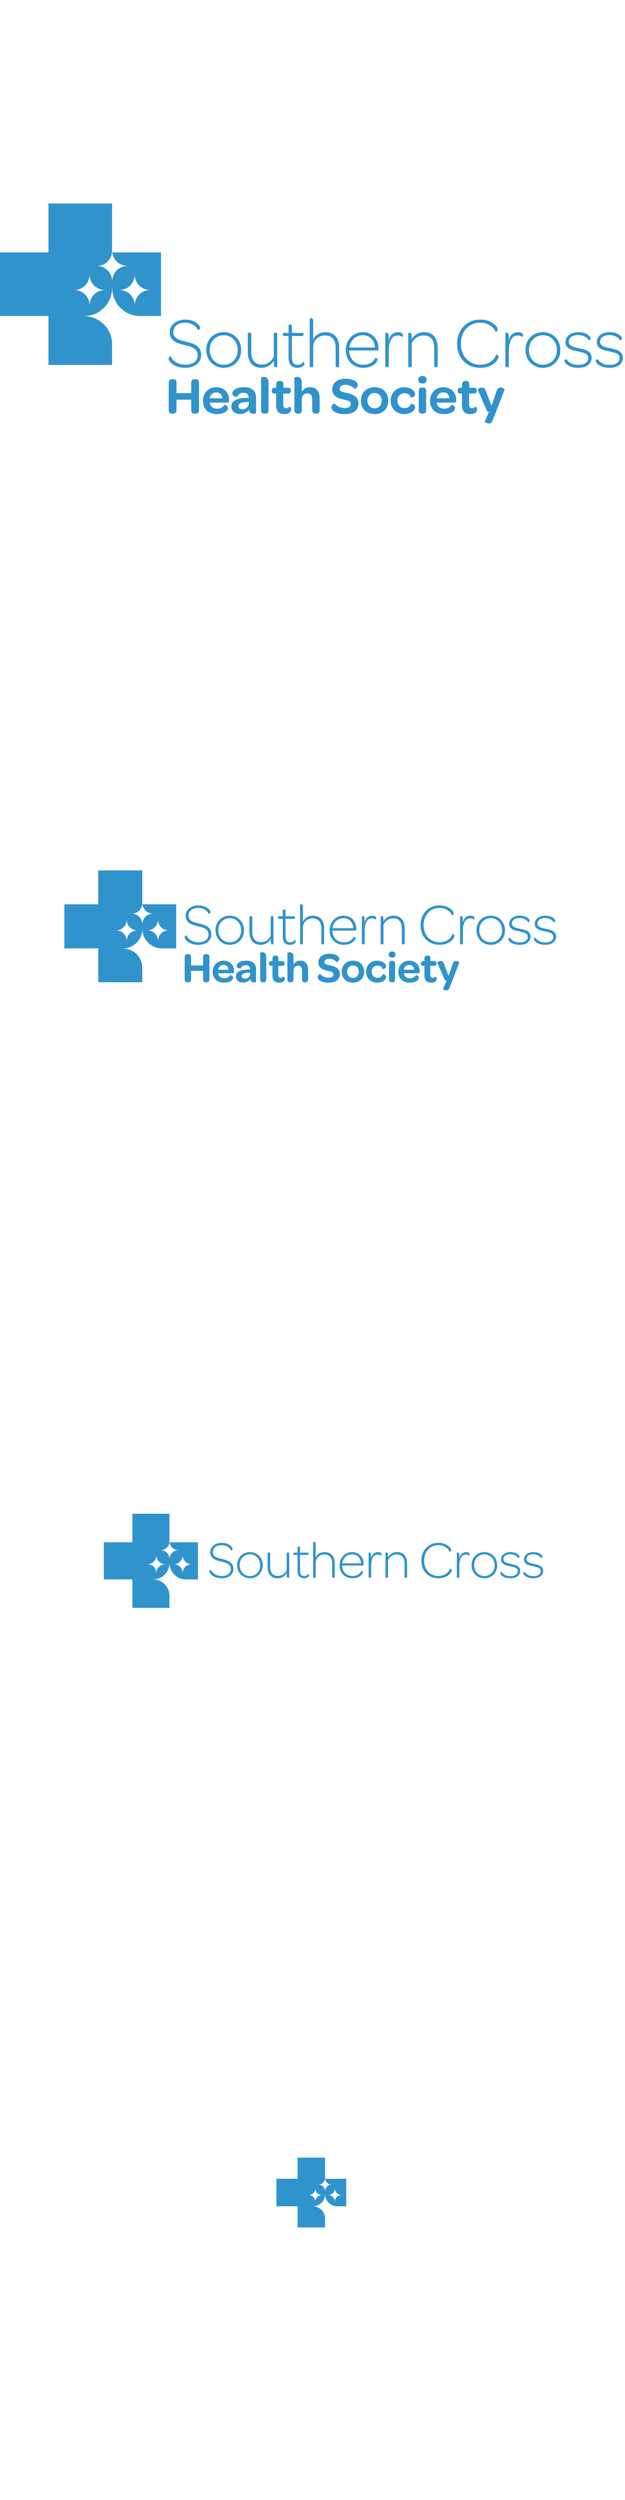 <?xml version="1.0" encoding="utf-8"?>
<!-- Generator: Adobe Illustrator 15.0.0, SVG Export Plug-In . SVG Version: 6.00 Build 0)  -->
<!DOCTYPE svg PUBLIC "-//W3C//DTD SVG 1.1//EN" "http://www.w3.org/Graphics/SVG/1.1/DTD/svg11.dtd">
<svg version="1.1" id="Layer_1" xmlns="http://www.w3.org/2000/svg" xmlns:xlink="http://www.w3.org/1999/xlink" x="0px" y="0px"
	 width="300px" height="1200px" viewBox="0 0 300 1200" enable-background="new 0 0 300 1200" xml:space="preserve">
<rect x="308" y="900.2" fill="none" stroke="#2C2C2C" stroke-miterlimit="10" width="300" height="300"/>
<rect x="308" y="-0.5" fill="none" stroke="#2C2C2C" stroke-miterlimit="10" width="300" height="300"/>
<rect x="308.3" y="297.7" fill="none" stroke="#2C2C2C" stroke-miterlimit="10" width="300" height="300"/>
<rect x="308" y="599.3" fill="none" stroke="#2C2C2C" stroke-miterlimit="10" width="300" height="300"/>
<g>
	<g>
		<path fill="#3093CC" d="M53.904,121.151c0.395,3.632,3.461,6.462,7.197,6.477h0c0.013,0,0.024,0.01,0.024,0.024
			c0,0.013-0.011,0.023-0.024,0.023c0,0,0,0,0,0l0,0c-3.995,0.016-7.227,3.253-7.242,7.247v0.001c0,0.013-0.01,0.023-0.024,0.023
			c-0.012,0-0.023-0.01-0.023-0.023v-0.001c-0.014-3.998-3.251-7.237-7.253-7.246v-0.001c-0.014,0-0.024-0.01-0.024-0.023
			c0-0.014,0.011-0.025,0.024-0.025l0,0c3.86-0.008,7.008-3.022,7.239-6.824V97.661H23.261v23.49h-23.49v30.537h23.49v23.489h30.537
			v-10.045c0,0,0,0,0-0.001l0,0c-0.025-7.365-5.989-13.33-13.36-13.346v-0.001c-0.024,0-0.044-0.02-0.044-0.045
			c0-0.024,0.021-0.045,0.044-0.045v0c7.37-0.016,13.334-5.98,13.36-13.346l0,0c0.001-0.023,0.021-0.042,0.044-0.042
			s0.043,0.019,0.044,0.042l0,0v0.001v0.001c0.027,7.289,5.869,13.201,13.132,13.339h10.271v-30.537H53.904z M50.271,139.231
			L50.271,139.231L50.271,139.231c-3.997,0.016-7.228,3.252-7.242,7.247v0.001c0,0.013-0.01,0.023-0.024,0.023
			c-0.013,0-0.024-0.011-0.024-0.023v0c-0.014-4-3.252-7.238-7.253-7.247v-0.001c-0.014,0-0.025-0.011-0.025-0.024
			s0.011-0.024,0.025-0.025l0,0c4.001-0.009,7.239-3.248,7.253-7.246l0,0c0-0.013,0.011-0.023,0.024-0.023s0.023,0.01,0.024,0.023
			c0,0,0,0,0,0.001l0,0c0.015,3.994,3.246,7.23,7.241,7.246h0.001c0.012,0,0.023,0.011,0.023,0.024S50.283,139.231,50.271,139.231z
			 M71.933,139.231L71.933,139.231L71.933,139.231c-3.996,0.016-7.228,3.252-7.242,7.247v0.001c0,0.013-0.01,0.023-0.023,0.023
			s-0.024-0.011-0.024-0.023v0c-0.014-4-3.251-7.238-7.254-7.247v-0.001c-0.013,0-0.025-0.011-0.025-0.024s0.012-0.024,0.025-0.025
			l0,0c4.001-0.009,7.24-3.248,7.254-7.246l0,0c0.001-0.013,0.011-0.023,0.024-0.023s0.023,0.01,0.023,0.023c0,0,0,0,0,0.001l0,0
			c0.015,3.994,3.246,7.23,7.242,7.246l0,0c0.014,0,0.024,0.011,0.024,0.024S71.947,139.231,71.933,139.231z"/>
		<g>
			<path fill="#3093CC" d="M88.983,176.542c-1.665,0-3.081-0.237-4.248-0.711c-1.168-0.474-2.076-1.046-2.722-1.716
				c-0.394-0.394-0.676-0.77-0.85-1.128c-0.173-0.359-0.259-0.664-0.259-0.92c0-0.183,0.051-0.346,0.155-0.485
				c0.104-0.138,0.214-0.254,0.33-0.346c0.115-0.093,0.23-0.157,0.346-0.191c0.115-0.035,0.185-0.04,0.208-0.017
				c0.23,0.508,0.543,1,0.936,1.472c0.393,0.475,0.872,0.903,1.44,1.284c0.566,0.383,1.236,0.688,2.011,0.919
				c0.774,0.232,1.647,0.347,2.618,0.347c1.85,0,3.3-0.411,4.353-1.23c1.052-0.821,1.578-1.936,1.578-3.347
				c0-0.808-0.179-1.486-0.538-2.028c-0.359-0.544-0.832-0.994-1.422-1.353c-0.589-0.358-1.271-0.647-2.046-0.868
				c-0.775-0.22-1.59-0.434-2.445-0.642c-0.856-0.207-1.7-0.445-2.531-0.71c-0.833-0.266-1.578-0.625-2.237-1.077
				c-0.659-0.449-1.186-1.022-1.578-1.716c-0.394-0.693-0.59-1.571-0.59-2.635c0-0.879,0.185-1.688,0.555-2.428
				c0.37-0.74,0.884-1.375,1.543-1.908c0.659-0.531,1.428-0.947,2.307-1.248c0.878-0.3,1.838-0.451,2.878-0.451
				c1.525,0,2.814,0.219,3.867,0.658c1.052,0.44,1.866,0.938,2.445,1.492c0.646,0.693,0.971,1.296,0.971,1.804
				c0,0.185-0.052,0.353-0.157,0.503c-0.103,0.15-0.213,0.265-0.329,0.346c-0.116,0.082-0.231,0.146-0.347,0.19
				c-0.116,0.047-0.185,0.059-0.208,0.037c-0.208-0.463-0.491-0.909-0.85-1.336c-0.358-0.428-0.797-0.803-1.317-1.126
				c-0.521-0.324-1.117-0.585-1.787-0.781c-0.67-0.196-1.422-0.294-2.254-0.294c-0.81,0-1.561,0.104-2.254,0.311
				c-0.694,0.208-1.29,0.51-1.787,0.901c-0.498,0.395-0.884,0.868-1.162,1.422c-0.278,0.555-0.416,1.179-0.416,1.874
				c0,0.762,0.155,1.393,0.468,1.89c0.312,0.498,0.74,0.913,1.283,1.248c0.542,0.336,1.184,0.608,1.924,0.815
				c0.74,0.208,1.548,0.417,2.428,0.625c0.901,0.207,1.786,0.457,2.653,0.745c0.867,0.289,1.647,0.67,2.341,1.145
				c0.694,0.474,1.249,1.07,1.665,1.786c0.417,0.717,0.625,1.619,0.625,2.705c0,0.925-0.179,1.768-0.537,2.532
				c-0.359,0.762-0.873,1.411-1.543,1.942c-0.671,0.533-1.469,0.948-2.393,1.249C91.18,176.39,90.139,176.542,88.983,176.542z"/>
			<path fill="#3093CC" d="M107.399,176.542c-1.226,0-2.354-0.219-3.382-0.658c-1.029-0.438-1.913-1.042-2.652-1.804
				c-0.74-0.763-1.318-1.666-1.734-2.706s-0.625-2.174-0.625-3.399s0.208-2.358,0.625-3.398s0.994-1.941,1.734-2.704
				c0.74-0.764,1.624-1.358,2.652-1.786c1.028-0.428,2.156-0.642,3.382-0.642c1.225,0,2.346,0.219,3.364,0.658
				c1.017,0.439,1.896,1.041,2.636,1.803c0.74,0.764,1.317,1.671,1.734,2.722c0.416,1.053,0.624,2.192,0.624,3.417
				c0,1.203-0.208,2.324-0.624,3.364c-0.417,1.042-0.995,1.942-1.734,2.706c-0.74,0.762-1.619,1.358-2.636,1.786
				C109.745,176.328,108.623,176.542,107.399,176.542z M107.399,175.084c0.971,0,1.86-0.179,2.67-0.537
				c0.809-0.358,1.515-0.85,2.116-1.475c0.601-0.623,1.069-1.37,1.404-2.236c0.335-0.867,0.502-1.797,0.502-2.792
				c0-1.017-0.167-1.96-0.502-2.826c-0.335-0.867-0.797-1.618-1.387-2.254c-0.589-0.636-1.295-1.139-2.116-1.509
				c-0.821-0.369-1.716-0.555-2.687-0.555c-0.971,0-1.868,0.181-2.688,0.539c-0.821,0.358-1.532,0.855-2.133,1.49
				c-0.602,0.636-1.07,1.382-1.404,2.237c-0.335,0.855-0.503,1.792-0.503,2.808c0,0.995,0.167,1.925,0.503,2.792
				c0.334,0.866,0.803,1.625,1.404,2.272c0.601,0.647,1.312,1.15,2.133,1.509C105.531,174.906,106.427,175.084,107.399,175.084z"/>
			<path fill="#3093CC" d="M125.501,176.542c-1.087,0-2.041-0.173-2.86-0.521c-0.822-0.346-1.504-0.843-2.047-1.49
				c-0.543-0.647-0.954-1.417-1.231-2.308c-0.277-0.89-0.416-1.89-0.416-3v-8.739c0-0.324,0.069-0.538,0.208-0.642
				c0.138-0.104,0.312-0.157,0.52-0.157h0.208c0.208,0,0.382,0.053,0.521,0.157c0.138,0.104,0.208,0.318,0.208,0.642v8.634
				c0,1.803,0.427,3.231,1.283,4.284c0.854,1.052,2.092,1.578,3.71,1.578c1.388,0,2.572-0.347,3.555-1.041s1.729-1.618,2.237-2.773
				v-10.682c0-0.324,0.069-0.538,0.208-0.642c0.139-0.104,0.312-0.157,0.521-0.157h0.208c0.208,0,0.381,0.053,0.52,0.157
				c0.139,0.104,0.208,0.318,0.208,0.642v15.64c0,0.023-0.058,0.058-0.173,0.104c-0.116,0.046-0.255,0.07-0.417,0.07
				c-0.277,0-0.52-0.11-0.728-0.33c-0.208-0.219-0.312-0.664-0.312-1.336v-1.492c-0.556,0.973-1.335,1.781-2.341,2.428
				C128.085,176.216,126.888,176.542,125.501,176.542z"/>
			<path fill="#3093CC" d="M142.806,176.542c-1.457,0-2.538-0.417-3.243-1.249s-1.058-2.115-1.058-3.85v-10.162h-2.011
				c-0.324,0-0.538-0.057-0.642-0.173c-0.104-0.116-0.156-0.278-0.156-0.486v-0.172c0-0.208,0.052-0.37,0.156-0.486
				c0.104-0.115,0.317-0.174,0.642-0.174h2.011v-3.19c0-0.323,0.07-0.543,0.208-0.658c0.139-0.117,0.312-0.173,0.521-0.173h0.208
				c0.208,0,0.376,0.057,0.504,0.173c0.126,0.115,0.19,0.335,0.19,0.658v3.19h4.751c0.324,0,0.543,0.059,0.659,0.174
				c0.116,0.117,0.173,0.278,0.173,0.486v0.172c0,0.208-0.057,0.371-0.173,0.486c-0.116,0.116-0.335,0.173-0.659,0.173h-4.751v9.988
				c0,1.364,0.214,2.347,0.642,2.947c0.428,0.603,1.127,0.902,2.098,0.902c0.601,0,1.122-0.127,1.562-0.38
				c0.438-0.255,0.808-0.603,1.108-1.042c0.047-0.022,0.15,0.03,0.312,0.155c0.162,0.128,0.243,0.353,0.243,0.678
				c0,0.139-0.042,0.3-0.122,0.485c-0.081,0.184-0.225,0.37-0.433,0.554c-0.254,0.277-0.606,0.51-1.057,0.694
				C144.036,176.449,143.476,176.542,142.806,176.542z"/>
			<path fill="#3093CC" d="M148.872,176.142c-0.138-0.103-0.207-0.317-0.207-0.642v-22.645c0-0.023,0.052-0.058,0.157-0.104
				c0.103-0.046,0.236-0.069,0.397-0.069c0.3,0,0.562,0.104,0.78,0.312c0.22,0.208,0.33,0.649,0.33,1.318v8.706
				c0.485-1.064,1.237-1.925,2.254-2.585c1.018-0.658,2.208-0.987,3.572-0.987c1.11,0,2.074,0.172,2.896,0.52
				c0.82,0.347,1.509,0.844,2.062,1.491c0.555,0.647,0.971,1.417,1.249,2.306c0.277,0.892,0.417,1.891,0.417,3v8.739
				c0,0.325-0.07,0.539-0.209,0.642c-0.139,0.105-0.312,0.157-0.521,0.157h-0.207c-0.208,0-0.384-0.052-0.521-0.157
				c-0.139-0.103-0.208-0.317-0.208-0.642v-8.635c0-1.826-0.434-3.26-1.301-4.3c-0.867-1.04-2.121-1.561-3.762-1.561
				c-0.833,0-1.596,0.139-2.288,0.416c-0.695,0.278-1.296,0.666-1.805,1.163c-0.51,0.498-0.907,1.098-1.196,1.803
				c-0.29,0.706-0.434,1.498-0.434,2.375v8.739c0,0.325-0.068,0.539-0.208,0.642c-0.139,0.105-0.312,0.157-0.521,0.157h-0.207
				C149.187,176.299,149.012,176.247,148.872,176.142z"/>
			<path fill="#3093CC" d="M168.138,170.975c0.335,0.844,0.803,1.572,1.404,2.185c0.601,0.612,1.312,1.087,2.133,1.422
				c0.82,0.334,1.717,0.502,2.688,0.502c0.854,0,1.602-0.098,2.238-0.296c0.635-0.194,1.188-0.45,1.663-0.761
				c0.475-0.314,0.867-0.666,1.18-1.059s0.572-0.797,0.78-1.214c0.023-0.022,0.088-0.022,0.19,0c0.104,0.022,0.214,0.075,0.33,0.156
				c0.114,0.082,0.22,0.186,0.312,0.312c0.092,0.127,0.139,0.295,0.139,0.503c0,0.185-0.08,0.433-0.241,0.746
				c-0.164,0.312-0.43,0.652-0.799,1.022c-0.51,0.51-1.254,0.978-2.237,1.406s-2.167,0.642-3.555,0.642
				c-1.248,0-2.393-0.214-3.433-0.642c-1.041-0.428-1.926-1.017-2.653-1.77c-0.729-0.75-1.296-1.647-1.698-2.687
				c-0.406-1.041-0.608-2.174-0.608-3.399c0-1.225,0.208-2.364,0.625-3.417c0.417-1.051,0.988-1.958,1.717-2.722
				c0.728-0.763,1.589-1.364,2.583-1.803s2.081-0.658,3.26-0.658c1.132,0,2.163,0.19,3.088,0.572
				c0.923,0.38,1.717,0.925,2.375,1.629c0.658,0.706,1.166,1.55,1.524,2.532c0.358,0.983,0.539,2.075,0.539,3.278v0.172
				c0,0.256-0.059,0.417-0.174,0.486s-0.301,0.104-0.554,0.104H167.6C167.622,169.212,167.803,170.13,168.138,170.975z
				 M179.946,166.796c-0.023-0.878-0.184-1.676-0.484-2.393s-0.699-1.335-1.197-1.855c-0.497-0.52-1.097-0.924-1.803-1.214
				c-0.705-0.289-1.475-0.433-2.307-0.433c-0.855,0-1.647,0.145-2.375,0.433c-0.729,0.291-1.377,0.695-1.943,1.214
				c-0.566,0.521-1.033,1.145-1.403,1.874c-0.37,0.728-0.613,1.521-0.729,2.375H179.946z"/>
			<path fill="#3093CC" d="M184.941,175.5v-15.64c0-0.022,0.052-0.057,0.157-0.104c0.103-0.046,0.235-0.069,0.397-0.069
				c0.3,0,0.555,0.111,0.764,0.331c0.208,0.22,0.311,0.664,0.311,1.334v2.081c0.348-1.388,0.908-2.398,1.684-3.035
				c0.773-0.635,1.717-0.953,2.825-0.953c0.671,0,1.225,0.126,1.665,0.381c0.438,0.255,0.66,0.59,0.66,1.005
				c0,0.325-0.07,0.556-0.209,0.694s-0.231,0.197-0.277,0.174c-0.23-0.185-0.514-0.342-0.851-0.468
				c-0.336-0.128-0.711-0.192-1.127-0.192c-1.479,0-2.573,0.671-3.276,2.011c-0.706,1.342-1.058,3.123-1.058,5.341v7.109
				c0,0.301-0.069,0.51-0.208,0.625s-0.312,0.174-0.521,0.174h-0.174C185.195,176.299,184.941,176.033,184.941,175.5z"/>
			<path fill="#3093CC" d="M196.175,176.142c-0.139-0.103-0.208-0.317-0.208-0.642v-15.64c0-0.022,0.053-0.057,0.157-0.104
				c0.104-0.046,0.237-0.069,0.398-0.069c0.3,0,0.556,0.111,0.764,0.331c0.207,0.22,0.312,0.664,0.312,1.334v1.492
				c0.53-0.971,1.3-1.78,2.306-2.427c1.005-0.647,2.202-0.971,3.59-0.971c1.086,0,2.04,0.172,2.861,0.52s1.508,0.844,2.062,1.491
				c0.556,0.647,0.972,1.417,1.25,2.306c0.276,0.892,0.415,1.891,0.415,3v8.739c0,0.325-0.069,0.539-0.208,0.642
				c-0.138,0.105-0.312,0.157-0.521,0.157h-0.207c-0.208,0-0.382-0.052-0.521-0.157c-0.139-0.103-0.208-0.317-0.208-0.642v-8.635
				c0-1.803-0.428-3.23-1.283-4.282c-0.855-1.052-2.092-1.579-3.71-1.579c-1.388,0-2.572,0.347-3.555,1.04
				c-0.982,0.694-1.729,1.619-2.237,2.775V175.5c0,0.325-0.069,0.539-0.208,0.642c-0.138,0.105-0.312,0.157-0.521,0.157h-0.206
				C196.488,176.299,196.315,176.247,196.175,176.142z"/>
			<path fill="#3093CC" d="M230.509,176.542c-1.665,0-3.181-0.283-4.545-0.85c-1.364-0.566-2.53-1.358-3.503-2.375
				c-0.971-1.018-1.722-2.23-2.253-3.642c-0.533-1.411-0.798-2.959-0.798-4.647c0-1.687,0.271-3.243,0.814-4.665
				c0.543-1.421,1.306-2.646,2.289-3.676c0.982-1.028,2.156-1.831,3.52-2.41c1.364-0.578,2.866-0.867,4.509-0.867
				c1.757,0,3.225,0.272,4.405,0.815c1.178,0.543,2.103,1.15,2.773,1.821c0.394,0.393,0.688,0.786,0.885,1.179
				c0.196,0.393,0.295,0.705,0.295,0.936c0,0.23-0.048,0.417-0.139,0.554c-0.092,0.139-0.203,0.248-0.33,0.329
				c-0.127,0.082-0.243,0.133-0.347,0.157c-0.104,0.024-0.168,0.024-0.19,0c-0.602-1.249-1.556-2.276-2.861-3.087
				c-1.307-0.809-2.826-1.212-4.561-1.212c-1.364,0-2.613,0.249-3.745,0.746c-1.133,0.498-2.11,1.196-2.931,2.098
				c-0.821,0.901-1.456,1.972-1.908,3.208c-0.449,1.236-0.675,2.583-0.675,4.04c0,1.458,0.226,2.798,0.675,4.024
				c0.452,1.225,1.087,2.283,1.908,3.172c0.82,0.891,1.809,1.589,2.964,2.097c1.157,0.51,2.429,0.764,3.817,0.764
				c1.039,0,1.975-0.133,2.808-0.398c0.832-0.265,1.567-0.624,2.203-1.075c0.635-0.452,1.167-0.965,1.595-1.543
				s0.745-1.18,0.953-1.804c0.023-0.022,0.093-0.022,0.208,0c0.116,0.024,0.244,0.069,0.382,0.139
				c0.139,0.069,0.265,0.179,0.382,0.329c0.115,0.151,0.172,0.331,0.172,0.539c0,0.253-0.119,0.637-0.363,1.145
				c-0.242,0.508-0.631,1.017-1.161,1.525c-0.671,0.671-1.62,1.277-2.845,1.82C233.687,176.27,232.218,176.542,230.509,176.542z"/>
			<path fill="#3093CC" d="M242.576,175.5v-15.64c0-0.022,0.052-0.057,0.157-0.104c0.103-0.046,0.236-0.069,0.397-0.069
				c0.3,0,0.555,0.111,0.764,0.331c0.208,0.22,0.311,0.664,0.311,1.334v2.081c0.348-1.388,0.909-2.398,1.684-3.035
				c0.773-0.635,1.717-0.953,2.825-0.953c0.671,0,1.225,0.126,1.665,0.381c0.439,0.255,0.66,0.59,0.66,1.005
				c0,0.325-0.069,0.556-0.209,0.694c-0.139,0.139-0.231,0.197-0.277,0.174c-0.23-0.185-0.514-0.342-0.85-0.468
				c-0.336-0.128-0.711-0.192-1.128-0.192c-1.479,0-2.572,0.671-3.276,2.011c-0.706,1.342-1.057,3.123-1.057,5.341v7.109
				c0,0.301-0.07,0.51-0.209,0.625s-0.312,0.174-0.521,0.174h-0.174C242.83,176.299,242.576,176.033,242.576,175.5z"/>
			<path fill="#3093CC" d="M260.61,176.542c-1.227,0-2.353-0.219-3.382-0.658c-1.027-0.438-1.912-1.042-2.652-1.804
				c-0.739-0.763-1.317-1.666-1.733-2.706c-0.417-1.04-0.625-2.174-0.625-3.399s0.208-2.358,0.625-3.398
				c0.416-1.041,0.994-1.941,1.733-2.704c0.74-0.764,1.625-1.358,2.652-1.786c1.029-0.428,2.155-0.642,3.382-0.642
				c1.226,0,2.346,0.219,3.364,0.658c1.018,0.439,1.896,1.041,2.636,1.803c0.741,0.764,1.318,1.671,1.735,2.722
				c0.415,1.053,0.622,2.192,0.622,3.417c0,1.203-0.207,2.324-0.622,3.364c-0.417,1.042-0.994,1.942-1.735,2.706
				c-0.74,0.762-1.618,1.358-2.636,1.786C262.955,176.328,261.835,176.542,260.61,176.542z M260.61,175.084
				c0.972,0,1.861-0.179,2.671-0.537c0.809-0.358,1.515-0.85,2.115-1.475c0.602-0.623,1.068-1.37,1.404-2.236
				c0.335-0.867,0.503-1.797,0.503-2.792c0-1.017-0.168-1.96-0.503-2.826c-0.336-0.867-0.797-1.618-1.386-2.254
				c-0.591-0.636-1.296-1.139-2.117-1.509c-0.82-0.369-1.716-0.555-2.688-0.555c-0.971,0-1.868,0.181-2.687,0.539
				c-0.821,0.358-1.532,0.855-2.134,1.49c-0.602,0.636-1.069,1.382-1.404,2.237s-0.503,1.792-0.503,2.808
				c0,0.995,0.168,1.925,0.503,2.792c0.335,0.866,0.803,1.625,1.404,2.272c0.602,0.647,1.312,1.15,2.134,1.509
				C258.741,174.906,259.639,175.084,260.61,175.084z"/>
			<path fill="#3093CC" d="M277.569,176.542c-1.457,0-2.666-0.191-3.624-0.572c-0.961-0.382-1.694-0.828-2.203-1.336
				c-0.3-0.3-0.508-0.554-0.625-0.763c-0.115-0.208-0.172-0.404-0.172-0.59c0-0.183,0.044-0.333,0.139-0.45
				c0.092-0.115,0.19-0.208,0.295-0.278c0.103-0.07,0.201-0.115,0.294-0.139c0.092-0.021,0.15-0.033,0.174-0.033
				c0.507,0.786,1.23,1.444,2.168,1.975c0.937,0.533,2.144,0.798,3.622,0.798c1.503,0,2.666-0.3,3.486-0.901
				c0.821-0.601,1.23-1.364,1.23-2.289c0-0.555-0.12-1.011-0.363-1.369c-0.242-0.358-0.589-0.652-1.039-0.886
				c-0.453-0.23-0.989-0.426-1.614-0.589c-0.623-0.161-1.316-0.322-2.08-0.486c-0.671-0.139-1.353-0.294-2.046-0.467
				c-0.693-0.173-1.318-0.422-1.874-0.746c-0.554-0.323-1.011-0.74-1.369-1.248s-0.537-1.167-0.537-1.978
				c0-0.693,0.149-1.334,0.451-1.923c0.3-0.591,0.717-1.093,1.247-1.51c0.533-0.416,1.175-0.739,1.925-0.971
				c0.751-0.23,1.591-0.346,2.516-0.346c1.294,0,2.38,0.179,3.26,0.538c0.877,0.358,1.561,0.779,2.046,1.265
				c0.416,0.417,0.623,0.821,0.623,1.214c0,0.163-0.046,0.307-0.139,0.433c-0.092,0.128-0.188,0.225-0.295,0.295
				c-0.103,0.069-0.202,0.116-0.294,0.139c-0.092,0.023-0.15,0.023-0.172,0c-0.417-0.716-1.064-1.312-1.943-1.786
				c-0.88-0.474-1.907-0.711-3.086-0.711c-1.435,0-2.549,0.296-3.348,0.884c-0.797,0.59-1.195,1.335-1.195,2.238
				c0,0.508,0.114,0.936,0.347,1.283c0.23,0.346,0.56,0.636,0.988,0.867c0.427,0.23,0.948,0.428,1.56,0.589
				c0.613,0.163,1.288,0.325,2.03,0.486c0.692,0.139,1.397,0.3,2.113,0.486c0.717,0.185,1.364,0.445,1.943,0.781
				c0.578,0.334,1.052,0.761,1.421,1.282c0.37,0.521,0.556,1.185,0.556,1.995c0,1.435-0.572,2.596-1.717,3.484
				C281.122,176.097,279.556,176.542,277.569,176.542z"/>
			<path fill="#3093CC" d="M292.585,176.542c-1.457,0-2.665-0.191-3.624-0.572c-0.961-0.382-1.694-0.828-2.203-1.336
				c-0.3-0.3-0.508-0.554-0.625-0.763c-0.115-0.208-0.172-0.404-0.172-0.59c0-0.183,0.045-0.333,0.14-0.45
				c0.091-0.115,0.189-0.208,0.294-0.278c0.103-0.07,0.201-0.115,0.294-0.139c0.092-0.021,0.15-0.033,0.174-0.033
				c0.508,0.786,1.23,1.444,2.168,1.975c0.937,0.533,2.144,0.798,3.622,0.798c1.503,0,2.666-0.3,3.486-0.901
				c0.821-0.601,1.23-1.364,1.23-2.289c0-0.555-0.121-1.011-0.363-1.369s-0.589-0.652-1.039-0.886
				c-0.453-0.23-0.989-0.426-1.614-0.589c-0.623-0.161-1.316-0.322-2.08-0.486c-0.671-0.139-1.353-0.294-2.046-0.467
				c-0.693-0.173-1.318-0.422-1.874-0.746c-0.554-0.323-1.011-0.74-1.369-1.248s-0.537-1.167-0.537-1.978
				c0-0.693,0.149-1.334,0.451-1.923c0.3-0.591,0.717-1.093,1.247-1.51c0.533-0.416,1.175-0.739,1.925-0.971
				c0.752-0.23,1.591-0.346,2.516-0.346c1.294,0,2.38,0.179,3.26,0.538c0.877,0.358,1.561,0.779,2.046,1.265
				c0.416,0.417,0.623,0.821,0.623,1.214c0,0.163-0.046,0.307-0.139,0.433c-0.092,0.128-0.188,0.225-0.294,0.295
				c-0.104,0.069-0.203,0.116-0.295,0.139c-0.092,0.023-0.15,0.023-0.173,0c-0.416-0.716-1.063-1.312-1.942-1.786
				c-0.879-0.474-1.907-0.711-3.086-0.711c-1.435,0-2.549,0.296-3.348,0.884c-0.797,0.59-1.195,1.335-1.195,2.238
				c0,0.508,0.115,0.936,0.347,1.283c0.23,0.346,0.56,0.636,0.987,0.867c0.429,0.23,0.949,0.428,1.561,0.589
				c0.613,0.163,1.289,0.325,2.03,0.486c0.692,0.139,1.397,0.3,2.113,0.486c0.717,0.185,1.364,0.445,1.943,0.781
				c0.578,0.334,1.052,0.761,1.421,1.282c0.369,0.521,0.556,1.185,0.556,1.995c0,1.435-0.572,2.596-1.717,3.484
				C296.139,176.097,294.573,176.542,292.585,176.542z"/>
		</g>
		<g>
			<path fill="#3093CC" d="M80.98,196.861v-13.152c0-1.136,0.555-1.691,1.565-1.691H83.1c1.061,0,1.616,0.556,1.616,1.691v4.973
				h7.068v-4.973c0-1.136,0.555-1.691,1.565-1.691h0.53c1.085,0,1.641,0.556,1.641,1.691v13.152c0,1.111-0.555,1.691-1.641,1.691
				h-0.53c-1.01,0-1.565-0.581-1.565-1.691v-5.023h-7.068v5.023c0,1.111-0.555,1.691-1.616,1.691h-0.555
				C81.535,198.553,80.98,197.972,80.98,196.861z"/>
			<path fill="#3093CC" d="M104.203,196.18c1.868,0,2.903-0.833,3.483-1.817c0.025-0.05,1.717,0.177,1.717,1.616
				c0,1.312-1.894,2.802-5.326,2.802c-4.014,0-6.664-2.499-6.664-6.386c0-3.761,2.701-6.538,6.437-6.538
				c3.635,0,6.134,2.55,6.134,6.159v0.252c-0.025,0.631-0.202,0.984-0.858,0.984h-8.481
				C100.897,195.094,102.285,196.18,104.203,196.18z M106.677,191.182c-0.076-1.716-1.161-2.852-2.877-2.852
				c-1.666,0-2.928,1.186-3.155,2.852H106.677z"/>
			<path fill="#3093CC" d="M116.876,188.531c-1.717,0-2.6,0.934-3.055,1.893c0,0.051-2.297,0.126-2.297-1.515
				c0-1.54,1.817-3.054,5.579-3.054c3.887,0,5.806,1.767,5.806,5.074v7.295c0,0.177-0.656,0.404-1.338,0.404
				c-1.111,0-1.893-0.606-2.095-1.969c-0.883,1.287-2.423,2.07-4.266,2.07c-2.575,0-4.14-1.464-4.14-3.56
				c0-2.827,2.524-4.114,7.926-4.19h0.404C119.4,189.39,118.517,188.531,116.876,188.531z M119.4,193.63v-0.707l-0.656,0.025
				c-2.802,0.076-4.266,0.631-4.266,1.969c0,0.909,0.732,1.489,1.918,1.489C118.163,196.407,119.4,195.246,119.4,193.63z"/>
			<path fill="#3093CC" d="M125.332,196.861v-15.55c0-0.126,0.631-0.404,1.338-0.404c1.06,0,2.221,0.555,2.221,2.853v13.101
				c0,1.288-0.656,1.691-1.565,1.691h-0.378C126.014,198.553,125.332,198.174,125.332,196.861z"/>
			<path fill="#3093CC" d="M131.921,188.91c-1.01,0-1.489-0.429-1.489-1.237v-0.227c0-0.858,0.479-1.312,1.489-1.312h0.606v-1.565
				c0-1.162,0.605-1.717,1.615-1.717h0.303c0.959,0,1.59,0.404,1.59,1.717v1.565h2.146c1.01,0,1.438,0.429,1.438,1.262v0.202
				c0,0.858-0.454,1.312-1.489,1.312h-2.171v5.251c0,1.211,0.404,1.817,1.363,1.817c0.732,0,1.212-0.354,1.59-0.833
				c0.05-0.076,0.858,0.404,0.858,1.388c0,1.237-1.237,2.247-3.256,2.247c-2.727,0-3.988-1.439-3.988-4.215v-5.655H131.921z"/>
			<path fill="#3093CC" d="M148.834,185.855c3.23,0,4.594,2.322,4.594,5.2v5.806c0,1.288-0.656,1.691-1.564,1.691h-0.379
				c-0.959,0-1.615-0.379-1.615-1.691v-5.301c0-1.717-0.858-2.727-2.272-2.727c-1.666,0-2.726,1.111-2.726,2.878v5.149
				c0,1.288-0.656,1.691-1.565,1.691h-0.379c-0.959,0-1.615-0.379-1.615-1.691v-15.55c0-0.126,0.631-0.404,1.338-0.404
				c1.06,0,2.221,0.555,2.221,2.853v4.316C145.654,186.79,146.941,185.855,148.834,185.855z"/>
			<path fill="#3093CC" d="M159.083,195.498c0-1.035,1.287-1.969,1.413-1.868c0.984,1.187,2.853,2.247,4.872,2.247
				c1.943,0,2.979-0.732,2.979-1.994c0-1.464-1.641-1.691-3.56-2.121c-2.625-0.581-5.301-1.59-5.301-4.922
				c0-3.029,2.449-5.049,6.361-5.049c3.963,0,5.882,1.59,5.882,2.979c0,1.161-1.414,2.02-1.489,1.944
				c-0.959-1.136-2.601-2.02-4.342-2.02c-1.792,0-2.827,0.757-2.827,1.944c0,1.414,1.464,1.54,3.483,1.994
				c2.953,0.656,5.528,1.893,5.528,4.973c0,3.256-2.373,5.175-6.689,5.175C161.052,198.78,159.083,196.988,159.083,195.498z"/>
			<path fill="#3093CC" d="M173.219,192.318c0-3.812,2.701-6.462,6.614-6.462c3.887,0,6.537,2.65,6.537,6.487
				s-2.65,6.437-6.588,6.437C175.869,198.78,173.219,196.18,173.219,192.318z M183.24,192.343c0-2.146-1.438-3.71-3.433-3.71
				s-3.458,1.54-3.458,3.686c0,2.12,1.464,3.66,3.458,3.66C181.777,195.978,183.24,194.438,183.24,192.343z"/>
			<path fill="#3093CC" d="M187.507,192.318c0-3.761,2.727-6.437,6.487-6.437s5.25,2.171,5.25,3.332
				c0,1.439-1.893,1.691-1.969,1.565c-0.479-1.187-1.388-2.044-3.13-2.044c-1.943,0-3.357,1.489-3.357,3.584
				c0,2.095,1.414,3.609,3.357,3.609c1.691,0,2.65-0.858,3.13-2.044c0.051-0.126,1.969,0.076,1.969,1.59
				c0,1.161-1.564,3.307-5.25,3.307C190.183,198.78,187.507,196.104,187.507,192.318z"/>
			<path fill="#3093CC" d="M200.785,182.271c0-1.11,0.757-1.792,1.994-1.792c1.236,0,1.969,0.656,1.969,1.792
				c0,1.136-0.732,1.818-1.969,1.818C201.542,184.088,200.785,183.407,200.785,182.271z M200.987,196.861v-9.138
				c0-1.288,0.682-1.717,1.591-1.717h0.379c0.959,0,1.59,0.404,1.59,1.717v9.138c0,1.288-0.656,1.691-1.565,1.691h-0.378
				C201.668,198.553,200.987,198.174,200.987,196.861z"/>
			<path fill="#3093CC" d="M213.204,196.18c1.868,0,2.903-0.833,3.483-1.817c0.025-0.05,1.717,0.177,1.717,1.616
				c0,1.312-1.894,2.802-5.326,2.802c-4.014,0-6.664-2.499-6.664-6.386c0-3.761,2.701-6.538,6.437-6.538
				c3.635,0,6.134,2.55,6.134,6.159v0.252c-0.024,0.631-0.201,0.984-0.857,0.984h-8.482
				C209.898,195.094,211.286,196.18,213.204,196.18z M215.678,191.182c-0.075-1.716-1.161-2.852-2.877-2.852
				c-1.666,0-2.929,1.186-3.156,2.852H215.678z"/>
			<path fill="#3093CC" d="M221.152,188.91c-1.01,0-1.489-0.429-1.489-1.237v-0.227c0-0.858,0.479-1.312,1.489-1.312h0.605v-1.565
				c0-1.162,0.606-1.717,1.616-1.717h0.303c0.959,0,1.59,0.404,1.59,1.717v1.565h2.146c1.01,0,1.439,0.429,1.439,1.262v0.202
				c0,0.858-0.455,1.312-1.489,1.312h-2.171v5.251c0,1.211,0.403,1.817,1.362,1.817c0.732,0,1.212-0.354,1.591-0.833
				c0.051-0.076,0.858,0.404,0.858,1.388c0,1.237-1.237,2.247-3.257,2.247c-2.726,0-3.988-1.439-3.988-4.215v-5.655H221.152z"/>
			<path fill="#3093CC" d="M232.685,202.314l2.045-4.645c-0.581-0.076-0.935-0.277-1.161-0.782l-4.241-9.845
				c-0.075-0.202,0.858-1.035,1.944-1.035c0.833,0,1.539,0.379,1.994,1.767l2.676,7.043l2.372-7.018
				c0.43-1.389,1.187-1.792,1.969-1.792c1.01,0,1.995,0.808,1.919,0.985l-5.604,14.565c-0.53,1.338-1.237,1.742-2.02,1.742
				C233.543,203.298,232.584,202.491,232.685,202.314z"/>
		</g>
	</g>
	<path fill="#3093CC" d="M68.377,434.062c0.274,2.516,2.397,4.475,4.984,4.486l0,0c0.01,0,0.017,0.007,0.017,0.017
		s-0.007,0.017-0.017,0.017l0,0l0,0c-2.767,0.01-5.005,2.252-5.015,5.019l0,0c0,0.01-0.006,0.017-0.017,0.017
		c-0.008,0-0.016-0.007-0.016-0.017l0,0c-0.01-2.769-2.252-5.013-5.024-5.018v0c-0.009,0-0.016-0.008-0.016-0.017
		s0.007-0.018,0.016-0.018l0,0c2.673-0.004,4.853-2.092,5.013-4.726v-16.026H47.156v16.268H30.887v21.147h16.268v16.268h21.147
		v-6.958c0,0,0,0,0-0.001l0,0c-0.018-5.1-4.147-9.231-9.252-9.241v-0.001c-0.017,0-0.031-0.014-0.031-0.031
		c0-0.017,0.014-0.031,0.031-0.031l0,0c5.104-0.012,9.234-4.142,9.252-9.243l0,0c0-0.017,0.015-0.029,0.031-0.029
		c0.016,0,0.03,0.012,0.03,0.029l0,0v0.001v0c0.019,5.048,4.064,9.143,9.095,9.238h7.112v-21.147H68.377z M65.861,446.583
		L65.861,446.583L65.861,446.583c-2.768,0.012-5.005,2.253-5.015,5.02v0c0,0.009-0.007,0.016-0.017,0.016
		c-0.009,0-0.017-0.007-0.017-0.016l0,0c-0.01-2.771-2.252-5.012-5.023-5.019v-0.001c-0.01,0-0.017-0.007-0.017-0.016
		s0.007-0.017,0.017-0.018l0,0c2.771-0.006,5.014-2.249,5.023-5.018l0,0c0-0.01,0.008-0.017,0.017-0.017
		c0.009,0,0.016,0.007,0.017,0.017l0,0l0,0c0.009,2.766,2.247,5.008,5.014,5.019h0c0.009,0,0.016,0.007,0.016,0.017
		S65.869,446.583,65.861,446.583z M80.863,446.583L80.863,446.583L80.863,446.583c-2.768,0.012-5.005,2.253-5.016,5.02v0
		c0,0.009-0.007,0.016-0.016,0.016c-0.01,0-0.017-0.007-0.017-0.016l0,0c-0.009-2.771-2.251-5.012-5.024-5.019v-0.001
		c-0.009,0-0.017-0.007-0.017-0.016s0.008-0.017,0.017-0.018l0,0c2.771-0.006,5.014-2.249,5.024-5.018l0,0
		c0-0.01,0.007-0.017,0.017-0.017c0.009,0,0.015,0.007,0.016,0.017l0,0l0,0c0.011,2.766,2.249,5.008,5.016,5.019l0,0
		c0.009,0,0.016,0.007,0.016,0.017S80.872,446.583,80.863,446.583z"/>
	<g>
		<path fill="#3093CC" d="M95.246,453.507c-1.361,0-2.518-0.194-3.473-0.582c-0.955-0.387-1.696-0.854-2.225-1.402
			c-0.322-0.322-0.553-0.629-0.695-0.922c-0.141-0.294-0.212-0.543-0.212-0.752c0-0.15,0.042-0.283,0.127-0.396
			c0.085-0.114,0.175-0.208,0.27-0.283c0.094-0.077,0.188-0.128,0.282-0.157c0.094-0.029,0.152-0.033,0.171-0.014
			c0.188,0.416,0.444,0.817,0.765,1.204c0.322,0.388,0.714,0.738,1.178,1.049c0.462,0.313,1.01,0.563,1.643,0.752
			c0.633,0.19,1.348,0.284,2.141,0.284c1.513,0,2.698-0.336,3.558-1.006c0.86-0.671,1.291-1.583,1.291-2.736
			c0-0.661-0.147-1.215-0.439-1.658c-0.294-0.444-0.68-0.812-1.163-1.105c-0.482-0.293-1.04-0.529-1.673-0.71
			c-0.634-0.18-1.299-0.354-1.999-0.524c-0.7-0.169-1.39-0.364-2.07-0.581c-0.68-0.218-1.289-0.511-1.829-0.88
			c-0.539-0.367-0.969-0.835-1.29-1.403c-0.321-0.566-0.482-1.284-0.482-2.154c0-0.718,0.152-1.379,0.454-1.985
			c0.303-0.604,0.724-1.124,1.262-1.56c0.54-0.434,1.167-0.774,1.886-1.02c0.718-0.245,1.503-0.369,2.354-0.369
			c1.247,0,2.301,0.179,3.161,0.538c0.86,0.36,1.525,0.766,2,1.22c0.529,0.566,0.793,1.059,0.793,1.475
			c0,0.151-0.043,0.288-0.129,0.411c-0.083,0.123-0.174,0.217-0.268,0.283c-0.095,0.067-0.188,0.119-0.284,0.156
			c-0.095,0.038-0.151,0.047-0.17,0.029c-0.171-0.378-0.402-0.742-0.695-1.092c-0.294-0.35-0.652-0.656-1.077-0.921
			c-0.425-0.265-0.912-0.479-1.46-0.639s-1.163-0.24-1.843-0.24c-0.662,0-1.276,0.084-1.842,0.254
			c-0.568,0.17-1.056,0.417-1.46,0.737c-0.407,0.322-0.724,0.709-0.95,1.163c-0.227,0.454-0.34,0.964-0.34,1.532
			c0,0.623,0.127,1.139,0.383,1.545c0.255,0.407,0.605,0.746,1.05,1.02c0.444,0.274,0.968,0.497,1.573,0.667
			c0.604,0.17,1.266,0.341,1.984,0.511c0.738,0.169,1.461,0.374,2.169,0.609c0.709,0.237,1.347,0.548,1.914,0.936
			s1.021,0.875,1.36,1.461c0.342,0.586,0.511,1.322,0.511,2.21c0,0.756-0.146,1.446-0.438,2.07
			c-0.294,0.623-0.714,1.153-1.262,1.587c-0.549,0.436-1.201,0.775-1.957,1.021C97.042,453.384,96.191,453.507,95.246,453.507z"/>
		<path fill="#3093CC" d="M110.302,453.507c-1.002,0-1.924-0.179-2.765-0.539c-0.841-0.357-1.564-0.851-2.169-1.475
			c-0.605-0.624-1.077-1.36-1.417-2.212c-0.341-0.849-0.51-1.777-0.51-2.778c0-1.001,0.168-1.927,0.51-2.778
			c0.34-0.851,0.812-1.587,1.417-2.211c0.604-0.624,1.328-1.11,2.169-1.46c0.84-0.35,1.762-0.525,2.765-0.525
			c1.001,0,1.917,0.179,2.749,0.539c0.833,0.358,1.551,0.851,2.156,1.474c0.604,0.625,1.077,1.366,1.418,2.225
			c0.339,0.861,0.509,1.792,0.509,2.794c0,0.983-0.17,1.899-0.509,2.75c-0.341,0.851-0.813,1.587-1.418,2.212
			c-0.605,0.623-1.323,1.11-2.156,1.46C112.219,453.333,111.302,453.507,110.302,453.507z M110.302,452.316
			c0.793,0,1.521-0.146,2.183-0.44c0.661-0.292,1.238-0.694,1.729-1.205c0.492-0.51,0.875-1.12,1.148-1.828
			c0.274-0.709,0.411-1.469,0.411-2.282c0-0.832-0.137-1.603-0.411-2.31c-0.274-0.709-0.652-1.324-1.134-1.843
			c-0.481-0.521-1.059-0.932-1.729-1.234c-0.671-0.301-1.403-0.454-2.197-0.454c-0.794,0-1.526,0.148-2.197,0.441
			c-0.671,0.292-1.252,0.699-1.744,1.218c-0.492,0.521-0.875,1.129-1.148,1.829c-0.275,0.699-0.412,1.464-0.412,2.296
			c0,0.812,0.137,1.574,0.412,2.282c0.273,0.708,0.656,1.329,1.148,1.858c0.491,0.529,1.072,0.941,1.744,1.232
			C108.775,452.171,109.508,452.316,110.302,452.316z"/>
		<path fill="#3093CC" d="M125.1,453.507c-0.887,0-1.668-0.141-2.338-0.425c-0.672-0.283-1.229-0.689-1.673-1.218
			c-0.443-0.53-0.78-1.159-1.007-1.888c-0.226-0.726-0.339-1.543-0.339-2.452v-7.144c0-0.265,0.056-0.439,0.169-0.525
			c0.114-0.085,0.255-0.128,0.425-0.128h0.17c0.17,0,0.312,0.043,0.427,0.128c0.112,0.086,0.169,0.26,0.169,0.525v7.059
			c0,1.474,0.349,2.641,1.049,3.502c0.698,0.86,1.71,1.29,3.033,1.29c1.134,0,2.102-0.284,2.906-0.851
			c0.804-0.567,1.413-1.322,1.829-2.268v-8.732c0-0.265,0.056-0.439,0.17-0.525c0.113-0.085,0.254-0.128,0.426-0.128h0.169
			c0.17,0,0.312,0.043,0.425,0.128c0.114,0.086,0.17,0.26,0.17,0.525v12.786c0,0.019-0.047,0.048-0.141,0.085
			c-0.095,0.038-0.208,0.057-0.341,0.057c-0.227,0-0.424-0.089-0.595-0.269c-0.17-0.179-0.255-0.543-0.255-1.092v-1.22
			c-0.455,0.796-1.092,1.456-1.915,1.985C127.212,453.242,126.234,453.507,125.1,453.507z"/>
		<path fill="#3093CC" d="M139.248,453.507c-1.19,0-2.075-0.341-2.651-1.021c-0.577-0.68-0.865-1.729-0.865-3.147v-8.307h-1.644
			c-0.265,0-0.438-0.047-0.524-0.142c-0.085-0.095-0.128-0.227-0.128-0.397v-0.141c0-0.171,0.042-0.302,0.128-0.398
			c0.086-0.094,0.259-0.142,0.524-0.142h1.644v-2.608c0-0.264,0.057-0.444,0.17-0.538c0.113-0.095,0.255-0.142,0.426-0.142h0.17
			c0.169,0,0.306,0.047,0.412,0.142c0.102,0.094,0.155,0.274,0.155,0.538v2.608h3.885c0.264,0,0.443,0.048,0.538,0.142
			c0.095,0.096,0.143,0.227,0.143,0.398v0.141c0,0.17-0.047,0.303-0.143,0.397c-0.094,0.095-0.274,0.142-0.538,0.142h-3.885v8.165
			c0,1.115,0.176,1.919,0.524,2.41c0.35,0.492,0.921,0.737,1.716,0.737c0.491,0,0.916-0.104,1.277-0.312
			c0.358-0.208,0.66-0.492,0.906-0.851c0.038-0.018,0.123,0.024,0.255,0.127c0.132,0.104,0.198,0.288,0.198,0.555
			c0,0.113-0.033,0.244-0.1,0.396c-0.066,0.15-0.184,0.302-0.354,0.453c-0.208,0.227-0.495,0.417-0.864,0.568
			C140.254,453.432,139.795,453.507,139.248,453.507z"/>
		<path fill="#3093CC" d="M144.207,453.181c-0.112-0.084-0.168-0.26-0.168-0.524v-18.513c0-0.019,0.042-0.048,0.127-0.085
			c0.084-0.038,0.194-0.057,0.326-0.057c0.245,0,0.459,0.085,0.638,0.255c0.179,0.17,0.27,0.53,0.27,1.078v7.117
			c0.397-0.87,1.012-1.574,1.843-2.113c0.832-0.538,1.805-0.808,2.92-0.808c0.907,0,1.695,0.141,2.367,0.425
			c0.672,0.284,1.234,0.69,1.687,1.219c0.454,0.529,0.794,1.159,1.021,1.885c0.229,0.729,0.342,1.545,0.342,2.453v7.144
			c0,0.265-0.059,0.44-0.17,0.524c-0.115,0.086-0.256,0.128-0.427,0.128h-0.169c-0.17,0-0.313-0.042-0.426-0.128
			c-0.114-0.084-0.171-0.26-0.171-0.524v-7.06c0-1.493-0.354-2.665-1.063-3.515c-0.709-0.851-1.734-1.276-3.075-1.276
			c-0.681,0-1.304,0.114-1.87,0.34c-0.568,0.228-1.06,0.544-1.476,0.951c-0.416,0.407-0.742,0.897-0.978,1.474
			c-0.238,0.577-0.355,1.224-0.355,1.942v7.144c0,0.265-0.056,0.44-0.17,0.524c-0.113,0.086-0.255,0.128-0.425,0.128h-0.168
			C144.464,453.309,144.322,453.267,144.207,453.181z"/>
		<path fill="#3093CC" d="M159.957,448.957c0.273,0.69,0.656,1.285,1.148,1.787c0.49,0.5,1.072,0.888,1.743,1.163
			c0.671,0.273,1.403,0.411,2.196,0.411c0.699,0,1.311-0.08,1.83-0.241c0.52-0.16,0.973-0.368,1.36-0.623
			c0.388-0.256,0.709-0.544,0.964-0.866c0.256-0.321,0.469-0.651,0.639-0.991c0.019-0.019,0.072-0.019,0.156,0
			c0.086,0.018,0.174,0.061,0.27,0.127c0.094,0.066,0.18,0.152,0.254,0.254c0.074,0.104,0.113,0.241,0.113,0.412
			c0,0.151-0.065,0.354-0.197,0.61c-0.133,0.254-0.352,0.533-0.652,0.835c-0.417,0.417-1.025,0.8-1.83,1.15
			c-0.803,0.349-1.771,0.524-2.906,0.524c-1.02,0-1.955-0.175-2.805-0.524c-0.852-0.35-1.576-0.832-2.17-1.447
			c-0.596-0.613-1.06-1.347-1.389-2.197c-0.332-0.851-0.498-1.777-0.498-2.778s0.172-1.933,0.512-2.794
			c0.342-0.859,0.809-1.6,1.404-2.225c0.594-0.624,1.299-1.116,2.111-1.474c0.812-0.359,1.701-0.539,2.665-0.539
			c0.925,0,1.769,0.156,2.524,0.468c0.754,0.312,1.403,0.756,1.941,1.332c0.537,0.577,0.953,1.267,1.246,2.07
			c0.293,0.804,0.441,1.695,0.441,2.679v0.141c0,0.209-0.049,0.341-0.143,0.397c-0.094,0.058-0.246,0.085-0.453,0.085h-10.917
			C159.535,447.516,159.684,448.267,159.957,448.957z M169.611,445.541c-0.02-0.718-0.149-1.371-0.396-1.957
			c-0.246-0.586-0.572-1.091-0.979-1.517c-0.407-0.425-0.897-0.755-1.474-0.993c-0.576-0.236-1.206-0.354-1.886-0.354
			c-0.698,0-1.347,0.119-1.942,0.354c-0.596,0.237-1.125,0.568-1.588,0.993c-0.464,0.426-0.845,0.936-1.147,1.532
			c-0.302,0.595-0.502,1.243-0.596,1.942H169.611z"/>
		<path fill="#3093CC" d="M173.694,452.656V439.87c0-0.019,0.043-0.047,0.129-0.085c0.084-0.038,0.191-0.057,0.324-0.057
			c0.246,0,0.453,0.091,0.625,0.27c0.17,0.18,0.254,0.543,0.254,1.091v1.701c0.285-1.134,0.743-1.96,1.377-2.481
			c0.631-0.519,1.403-0.779,2.311-0.779c0.547,0,1,0.104,1.359,0.312c0.359,0.209,0.539,0.482,0.539,0.822
			c0,0.266-0.057,0.454-0.172,0.567c-0.111,0.114-0.188,0.161-0.225,0.142c-0.188-0.151-0.422-0.279-0.695-0.383
			c-0.273-0.104-0.58-0.157-0.92-0.157c-1.211,0-2.104,0.549-2.68,1.645c-0.578,1.097-0.865,2.553-0.865,4.366v5.812
			c0,0.245-0.057,0.417-0.17,0.51c-0.113,0.095-0.256,0.142-0.424,0.142h-0.145C173.902,453.309,173.694,453.092,173.694,452.656z"
			/>
		<path fill="#3093CC" d="M182.879,453.181c-0.113-0.084-0.17-0.26-0.17-0.524V439.87c0-0.019,0.043-0.047,0.129-0.085
			c0.084-0.038,0.193-0.057,0.324-0.057c0.246,0,0.457,0.091,0.625,0.27c0.168,0.18,0.254,0.543,0.254,1.091v1.219
			c0.436-0.793,1.062-1.455,1.885-1.984s1.801-0.794,2.936-0.794c0.889,0,1.67,0.141,2.338,0.425
			c0.674,0.284,1.234,0.69,1.688,1.219c0.453,0.529,0.795,1.159,1.021,1.885c0.227,0.729,0.34,1.545,0.34,2.453v7.144
			c0,0.265-0.057,0.44-0.172,0.524c-0.111,0.086-0.254,0.128-0.424,0.128h-0.17c-0.17,0-0.311-0.042-0.426-0.128
			c-0.113-0.084-0.17-0.26-0.17-0.524v-7.06c0-1.474-0.352-2.641-1.051-3.501c-0.697-0.86-1.707-1.291-3.031-1.291
			c-1.135,0-2.104,0.284-2.906,0.851c-0.803,0.568-1.412,1.324-1.828,2.269v8.732c0,0.265-0.057,0.44-0.17,0.524
			c-0.113,0.086-0.256,0.128-0.428,0.128h-0.168C183.135,453.309,182.994,453.267,182.879,453.181z"/>
		<path fill="#3093CC" d="M210.948,453.507c-1.361,0-2.6-0.232-3.717-0.695c-1.113-0.463-2.066-1.11-2.863-1.942
			c-0.793-0.832-1.408-1.823-1.842-2.977c-0.434-1.153-0.65-2.42-0.65-3.799c0-1.379,0.221-2.65,0.666-3.813
			c0.443-1.162,1.064-2.164,1.869-3.006c0.805-0.84,1.764-1.497,2.879-1.97c1.113-0.472,2.342-0.708,3.686-0.708
			c1.438,0,2.637,0.223,3.602,0.667c0.963,0.443,1.717,0.94,2.268,1.488c0.32,0.321,0.562,0.642,0.723,0.964
			c0.16,0.321,0.242,0.577,0.242,0.765s-0.041,0.34-0.113,0.453c-0.076,0.113-0.166,0.203-0.27,0.269
			c-0.105,0.067-0.199,0.109-0.285,0.128c-0.084,0.02-0.137,0.02-0.156,0c-0.492-1.02-1.27-1.861-2.338-2.524
			c-1.068-0.661-2.311-0.991-3.729-0.991c-1.115,0-2.137,0.203-3.062,0.609c-0.926,0.407-1.725,0.978-2.395,1.715
			c-0.674,0.737-1.191,1.612-1.561,2.623c-0.367,1.011-0.551,2.112-0.551,3.303c0,1.192,0.184,2.288,0.551,3.29
			c0.369,1.001,0.887,1.867,1.561,2.593c0.67,0.729,1.479,1.299,2.422,1.714c0.947,0.417,1.986,0.625,3.121,0.625
			c0.852,0,1.615-0.109,2.295-0.326c0.68-0.216,1.283-0.51,1.803-0.879c0.518-0.369,0.953-0.788,1.303-1.261
			c0.35-0.473,0.609-0.964,0.779-1.475c0.02-0.018,0.076-0.018,0.168,0c0.098,0.02,0.201,0.057,0.314,0.114
			c0.113,0.057,0.215,0.146,0.311,0.269c0.096,0.124,0.143,0.271,0.143,0.441c0,0.206-0.098,0.52-0.299,0.936
			c-0.197,0.416-0.514,0.83-0.947,1.247c-0.549,0.547-1.326,1.044-2.328,1.488C213.545,453.285,212.346,453.507,210.948,453.507z"/>
		<path fill="#3093CC" d="M220.813,452.656V439.87c0-0.019,0.041-0.047,0.129-0.085c0.084-0.038,0.191-0.057,0.324-0.057
			c0.244,0,0.455,0.091,0.625,0.27c0.17,0.18,0.254,0.543,0.254,1.091v1.701c0.283-1.134,0.742-1.96,1.377-2.481
			c0.631-0.519,1.404-0.779,2.309-0.779c0.551,0,1,0.104,1.361,0.312c0.361,0.209,0.539,0.482,0.539,0.822
			c0,0.266-0.055,0.454-0.17,0.567c-0.113,0.114-0.189,0.161-0.227,0.142c-0.188-0.151-0.42-0.279-0.695-0.383
			c-0.273-0.104-0.578-0.157-0.922-0.157c-1.207,0-2.102,0.549-2.678,1.645c-0.578,1.097-0.863,2.553-0.863,4.366v5.812
			c0,0.245-0.059,0.417-0.172,0.51c-0.113,0.095-0.256,0.142-0.428,0.142h-0.141C221.02,453.309,220.813,453.092,220.813,452.656z"
			/>
		<path fill="#3093CC" d="M235.557,453.507c-1.004,0-1.926-0.179-2.766-0.539c-0.84-0.357-1.562-0.851-2.17-1.475
			c-0.604-0.624-1.074-1.36-1.416-2.212c-0.342-0.849-0.51-1.777-0.51-2.778c0-1.001,0.168-1.927,0.51-2.778
			c0.342-0.851,0.812-1.587,1.416-2.211c0.607-0.624,1.33-1.11,2.17-1.46c0.84-0.35,1.762-0.525,2.766-0.525
			c1.002,0,1.918,0.179,2.748,0.539c0.832,0.358,1.551,0.851,2.156,1.474c0.605,0.625,1.078,1.366,1.418,2.225
			c0.34,0.861,0.51,1.792,0.51,2.794c0,0.983-0.17,1.899-0.51,2.75s-0.812,1.587-1.418,2.212c-0.605,0.623-1.324,1.11-2.156,1.46
			C237.475,453.333,236.559,453.507,235.557,453.507z M235.557,452.316c0.793,0,1.521-0.146,2.184-0.44
			c0.658-0.292,1.238-0.694,1.729-1.205c0.492-0.51,0.871-1.12,1.148-1.828c0.273-0.709,0.41-1.469,0.41-2.282
			c0-0.832-0.137-1.603-0.41-2.31c-0.277-0.709-0.654-1.324-1.135-1.843c-0.482-0.521-1.059-0.932-1.73-1.234
			c-0.668-0.301-1.402-0.454-2.195-0.454c-0.795,0-1.529,0.148-2.197,0.441c-0.672,0.292-1.252,0.699-1.744,1.218
			c-0.492,0.521-0.873,1.129-1.148,1.829c-0.273,0.699-0.412,1.464-0.412,2.296c0,0.812,0.139,1.574,0.412,2.282
			c0.275,0.708,0.656,1.329,1.148,1.858s1.072,0.941,1.744,1.232C234.028,452.171,234.762,452.316,235.557,452.316z"/>
		<path fill="#3093CC" d="M249.42,453.507c-1.189,0-2.18-0.157-2.963-0.468c-0.787-0.312-1.385-0.677-1.803-1.092
			c-0.244-0.245-0.412-0.453-0.51-0.623c-0.094-0.171-0.141-0.331-0.141-0.483c0-0.149,0.037-0.272,0.115-0.367
			c0.074-0.095,0.156-0.17,0.24-0.227c0.084-0.057,0.164-0.094,0.24-0.113c0.076-0.019,0.123-0.028,0.143-0.028
			c0.412,0.642,1.004,1.18,1.773,1.614c0.764,0.436,1.75,0.653,2.959,0.653c1.23,0,2.18-0.246,2.85-0.738
			c0.672-0.491,1.006-1.114,1.006-1.871c0-0.454-0.096-0.826-0.297-1.12c-0.197-0.292-0.48-0.533-0.85-0.724
			c-0.371-0.188-0.809-0.349-1.318-0.481c-0.51-0.132-1.076-0.263-1.699-0.397c-0.551-0.114-1.107-0.24-1.674-0.382
			c-0.566-0.141-1.078-0.345-1.533-0.609c-0.453-0.264-0.826-0.605-1.117-1.021c-0.295-0.415-0.439-0.954-0.439-1.617
			c0-0.567,0.121-1.091,0.369-1.573c0.242-0.483,0.584-0.894,1.018-1.234c0.438-0.34,0.961-0.604,1.574-0.794
			c0.613-0.188,1.301-0.283,2.057-0.283c1.057,0,1.943,0.147,2.666,0.44c0.717,0.292,1.275,0.637,1.672,1.034
			c0.34,0.341,0.508,0.671,0.508,0.993c0,0.133-0.037,0.251-0.113,0.354c-0.074,0.105-0.152,0.184-0.24,0.242
			c-0.084,0.056-0.164,0.095-0.24,0.113c-0.074,0.019-0.121,0.019-0.141,0c-0.34-0.585-0.869-1.072-1.588-1.459
			c-0.721-0.388-1.559-0.582-2.523-0.582c-1.174,0-2.084,0.242-2.738,0.722c-0.65,0.483-0.977,1.092-0.977,1.83
			c0,0.416,0.094,0.765,0.283,1.049c0.189,0.283,0.459,0.52,0.809,0.708c0.35,0.188,0.777,0.351,1.277,0.481
			c0.5,0.132,1.051,0.266,1.658,0.397c0.566,0.114,1.141,0.246,1.727,0.398c0.586,0.151,1.117,0.363,1.588,0.638
			c0.475,0.274,0.861,0.622,1.164,1.048c0.301,0.425,0.455,0.968,0.455,1.63c0,1.174-0.469,2.123-1.406,2.849
			C252.324,453.144,251.043,453.507,249.42,453.507z"/>
		<path fill="#3093CC" d="M261.698,453.507c-1.191,0-2.18-0.157-2.965-0.468c-0.783-0.312-1.385-0.677-1.799-1.092
			c-0.246-0.245-0.416-0.453-0.512-0.623c-0.094-0.171-0.141-0.331-0.141-0.483c0-0.149,0.037-0.272,0.113-0.367
			c0.076-0.095,0.154-0.17,0.242-0.227c0.082-0.057,0.164-0.094,0.238-0.113c0.074-0.019,0.123-0.028,0.141-0.028
			c0.416,0.642,1.008,1.18,1.773,1.614c0.768,0.436,1.754,0.653,2.963,0.653c1.229,0,2.18-0.246,2.85-0.738
			c0.672-0.491,1.008-1.114,1.008-1.871c0-0.454-0.1-0.826-0.299-1.12c-0.197-0.292-0.48-0.533-0.85-0.724
			c-0.369-0.188-0.811-0.349-1.32-0.481c-0.508-0.132-1.074-0.263-1.699-0.397c-0.547-0.114-1.105-0.24-1.672-0.382
			c-0.568-0.141-1.08-0.345-1.535-0.609c-0.449-0.264-0.824-0.605-1.117-1.021s-0.439-0.954-0.439-1.617
			c0-0.567,0.123-1.091,0.369-1.573c0.246-0.483,0.584-0.894,1.02-1.234c0.436-0.34,0.959-0.604,1.572-0.794
			c0.615-0.188,1.301-0.283,2.059-0.283c1.057,0,1.945,0.147,2.664,0.44c0.717,0.292,1.275,0.637,1.674,1.034
			c0.34,0.341,0.51,0.671,0.51,0.993c0,0.133-0.039,0.251-0.115,0.354c-0.074,0.105-0.154,0.184-0.24,0.242
			c-0.086,0.056-0.166,0.095-0.242,0.113c-0.074,0.019-0.123,0.019-0.139,0c-0.342-0.585-0.871-1.072-1.592-1.459
			c-0.717-0.388-1.557-0.582-2.52-0.582c-1.172,0-2.084,0.242-2.738,0.722c-0.65,0.483-0.977,1.092-0.977,1.83
			c0,0.416,0.092,0.765,0.283,1.049c0.189,0.283,0.457,0.52,0.807,0.708c0.352,0.188,0.775,0.351,1.277,0.481
			c0.502,0.132,1.053,0.266,1.66,0.397c0.564,0.114,1.141,0.246,1.727,0.398c0.586,0.151,1.115,0.363,1.588,0.638
			c0.475,0.274,0.859,0.622,1.162,1.048c0.303,0.425,0.455,0.968,0.455,1.63c0,1.174-0.469,2.123-1.404,2.849
			C264.602,453.144,263.321,453.507,261.698,453.507z"/>
	</g>
	<g>
		<path fill="#3093CC" d="M88.641,470.119v-10.752c0-0.928,0.454-1.383,1.279-1.383h0.453c0.867,0,1.322,0.455,1.322,1.383v4.065
			h5.778v-4.065c0-0.928,0.454-1.383,1.28-1.383h0.433c0.888,0,1.342,0.455,1.342,1.383v10.752c0,0.909-0.454,1.383-1.342,1.383
			h-0.433c-0.826,0-1.28-0.474-1.28-1.383v-4.106h-5.778v4.106c0,0.909-0.455,1.383-1.322,1.383H89.92
			C89.094,471.502,88.641,471.028,88.641,470.119z"/>
		<path fill="#3093CC" d="M107.626,469.562c1.528,0,2.373-0.681,2.848-1.486c0.021-0.04,1.404,0.145,1.404,1.321
			c0,1.073-1.548,2.29-4.354,2.29c-3.282,0-5.448-2.042-5.448-5.221c0-3.075,2.208-5.345,5.262-5.345
			c2.971,0,5.015,2.084,5.015,5.035v0.207c-0.021,0.516-0.166,0.805-0.703,0.805h-6.933
			C104.923,468.675,106.058,469.562,107.626,469.562z M109.648,465.477c-0.062-1.404-0.949-2.332-2.353-2.332
			c-1.362,0-2.394,0.969-2.579,2.332H109.648z"/>
		<path fill="#3093CC" d="M117.986,463.31c-1.403,0-2.126,0.763-2.498,1.547c0,0.042-1.877,0.104-1.877-1.238
			c0-1.259,1.486-2.497,4.561-2.497c3.178,0,4.746,1.445,4.746,4.148v5.964c0,0.145-0.537,0.331-1.094,0.331
			c-0.908,0-1.547-0.496-1.713-1.609c-0.723,1.053-1.98,1.691-3.487,1.691c-2.105,0-3.384-1.196-3.384-2.91
			c0-2.312,2.062-3.364,6.479-3.425h0.331C120.051,464.011,119.327,463.31,117.986,463.31z M120.051,467.479V466.9l-0.537,0.021
			c-2.291,0.062-3.488,0.516-3.488,1.609c0,0.742,0.599,1.217,1.569,1.217C119.039,469.748,120.051,468.799,120.051,467.479z"/>
		<path fill="#3093CC" d="M124.9,470.119v-12.712c0-0.103,0.516-0.33,1.094-0.33c0.867,0,1.815,0.454,1.815,2.331v10.711
			c0,1.053-0.537,1.383-1.279,1.383h-0.31C125.457,471.502,124.9,471.192,124.9,470.119z"/>
		<path fill="#3093CC" d="M130.285,463.619c-0.826,0-1.217-0.352-1.217-1.011v-0.186c0-0.701,0.392-1.073,1.217-1.073h0.496v-1.279
			c0-0.95,0.495-1.403,1.32-1.403h0.249c0.784,0,1.299,0.331,1.299,1.403v1.279h1.754c0.826,0,1.176,0.351,1.176,1.032v0.166
			c0,0.701-0.372,1.073-1.218,1.073h-1.774v4.292c0,0.99,0.33,1.486,1.114,1.486c0.599,0,0.991-0.289,1.3-0.682
			c0.042-0.062,0.703,0.33,0.703,1.136c0,1.011-1.012,1.836-2.662,1.836c-2.229,0-3.261-1.176-3.261-3.446v-4.623H130.285z"/>
		<path fill="#3093CC" d="M144.113,461.122c2.641,0,3.755,1.898,3.755,4.251v4.746c0,1.053-0.537,1.383-1.279,1.383h-0.311
			c-0.783,0-1.32-0.31-1.32-1.383v-4.333c0-1.403-0.702-2.229-1.858-2.229c-1.361,0-2.228,0.909-2.228,2.353v4.209
			c0,1.053-0.536,1.383-1.279,1.383h-0.31c-0.784,0-1.321-0.31-1.321-1.383v-12.712c0-0.103,0.516-0.33,1.094-0.33
			c0.866,0,1.816,0.454,1.816,2.331v3.529C141.513,461.885,142.565,461.122,144.113,461.122z"/>
		<path fill="#3093CC" d="M152.492,469.005c0-0.846,1.052-1.609,1.155-1.526c0.804,0.969,2.331,1.836,3.982,1.836
			c1.589,0,2.435-0.599,2.435-1.63c0-1.198-1.34-1.383-2.91-1.734c-2.146-0.474-4.332-1.299-4.332-4.023
			c0-2.477,2.001-4.128,5.199-4.128c3.24,0,4.809,1.3,4.809,2.436c0,0.95-1.156,1.651-1.217,1.589
			c-0.785-0.929-2.127-1.651-3.551-1.651c-1.464,0-2.311,0.619-2.311,1.59c0,1.155,1.196,1.258,2.848,1.63
			c2.414,0.537,4.52,1.548,4.52,4.065c0,2.662-1.939,4.23-5.469,4.23C154.102,471.688,152.492,470.223,152.492,469.005z"/>
		<path fill="#3093CC" d="M164.049,466.405c0-3.117,2.207-5.283,5.406-5.283c3.178,0,5.344,2.166,5.344,5.303
			c0,3.137-2.166,5.262-5.385,5.262C166.215,471.688,164.049,469.562,164.049,466.405z M172.241,466.425
			c0-1.754-1.177-3.033-2.808-3.033c-1.629,0-2.826,1.259-2.826,3.013c0,1.732,1.197,2.992,2.826,2.992
			C171.043,469.397,172.241,468.138,172.241,466.425z"/>
		<path fill="#3093CC" d="M175.73,466.405c0-3.075,2.229-5.263,5.302-5.263c3.076,0,4.293,1.775,4.293,2.724
			c0,1.177-1.547,1.383-1.609,1.279c-0.391-0.969-1.135-1.671-2.559-1.671c-1.59,0-2.744,1.218-2.744,2.931
			c0,1.712,1.154,2.951,2.744,2.951c1.383,0,2.168-0.702,2.559-1.671c0.041-0.104,1.609,0.062,1.609,1.3
			c0,0.95-1.279,2.703-4.293,2.703C177.916,471.688,175.73,469.5,175.73,466.405z"/>
		<path fill="#3093CC" d="M186.582,458.191c0-0.908,0.619-1.465,1.633-1.465c1.012,0,1.609,0.536,1.609,1.465
			s-0.598,1.486-1.609,1.486C187.201,459.677,186.582,459.12,186.582,458.191z M186.748,470.119v-7.47
			c0-1.053,0.559-1.404,1.303-1.404h0.309c0.783,0,1.299,0.33,1.299,1.404v7.47c0,1.053-0.537,1.383-1.279,1.383h-0.309
			C187.307,471.502,186.748,471.192,186.748,470.119z"/>
		<path fill="#3093CC" d="M196.737,469.562c1.527,0,2.375-0.681,2.848-1.486c0.021-0.04,1.404,0.145,1.404,1.321
			c0,1.073-1.547,2.29-4.354,2.29c-3.283,0-5.449-2.042-5.449-5.221c0-3.075,2.209-5.345,5.262-5.345
			c2.973,0,5.016,2.084,5.016,5.035v0.207c-0.02,0.516-0.164,0.805-0.701,0.805h-6.934
			C194.035,468.675,195.17,469.562,196.737,469.562z M198.758,465.477c-0.061-1.404-0.947-2.332-2.352-2.332
			c-1.361,0-2.393,0.969-2.578,2.332H198.758z"/>
		<path fill="#3093CC" d="M203.233,463.619c-0.824,0-1.217-0.352-1.217-1.011v-0.186c0-0.701,0.393-1.073,1.217-1.073h0.496v-1.279
			c0-0.95,0.496-1.403,1.322-1.403h0.248c0.783,0,1.299,0.331,1.299,1.403v1.279h1.754c0.824,0,1.178,0.351,1.178,1.032v0.166
			c0,0.701-0.373,1.073-1.217,1.073h-1.777v4.292c0,0.99,0.33,1.486,1.115,1.486c0.598,0,0.99-0.289,1.301-0.682
			c0.041-0.062,0.701,0.33,0.701,1.136c0,1.011-1.012,1.836-2.662,1.836c-2.229,0-3.262-1.176-3.262-3.446v-4.623H203.233z"/>
		<path fill="#3093CC" d="M212.664,474.578l1.672-3.798c-0.477-0.062-0.764-0.227-0.951-0.64l-3.467-8.048
			c-0.062-0.166,0.701-0.847,1.59-0.847c0.68,0,1.258,0.31,1.631,1.444l2.186,5.758l1.939-5.737
			c0.352-1.136,0.971-1.465,1.609-1.465c0.826,0,1.633,0.66,1.57,0.806l-4.582,11.907c-0.432,1.094-1.012,1.424-1.65,1.424
			C213.365,475.382,212.582,474.721,212.664,474.578z"/>
	</g>
	<path fill="#3093CC" d="M156.073,1045.818c0.17,1.569,1.496,2.794,3.111,2.801l0,0c0.006,0,0.011,0.004,0.011,0.01
		s-0.005,0.011-0.011,0.011l0,0l0,0c-1.728,0.007-3.125,1.406-3.131,3.134l0,0c0,0.006-0.005,0.01-0.011,0.01
		c-0.005,0-0.011-0.004-0.011-0.01l0,0c-0.005-1.729-1.405-3.13-3.136-3.134l0,0c-0.005,0-0.011-0.005-0.011-0.011
		s0.006-0.011,0.011-0.011l0,0c1.669-0.004,3.03-1.307,3.13-2.951v-10.006h-13.204v10.157h-10.157v13.203h10.157v10.156h13.204
		v-4.344l0,0l0,0c-0.012-3.185-2.59-5.764-5.777-5.771v-0.001c-0.01,0-0.019-0.008-0.019-0.02c0-0.01,0.009-0.02,0.019-0.02l0,0
		c3.188-0.007,5.766-2.585,5.777-5.771l0,0c0.001-0.011,0.009-0.019,0.02-0.019c0.01,0,0.019,0.008,0.019,0.019l0,0v0.001l0,0
		c0.012,3.151,2.538,5.708,5.679,5.768h4.44v-13.203H156.073z M154.501,1053.635L154.501,1053.635L154.501,1053.635
		c-1.729,0.008-3.126,1.407-3.132,3.135l0,0c0,0.005-0.004,0.01-0.01,0.01s-0.011-0.005-0.011-0.01l0,0
		c-0.006-1.729-1.406-3.13-3.136-3.134v-0.001c-0.006,0-0.01-0.004-0.01-0.01s0.004-0.011,0.01-0.011l0,0
		c1.73-0.004,3.13-1.404,3.136-3.134l0,0c0-0.005,0.005-0.01,0.011-0.01c0.005,0,0.01,0.005,0.01,0.01c0,0,0,0,0,0.001l0,0
		c0.006,1.728,1.404,3.126,3.131,3.133h0.001c0.005,0,0.01,0.005,0.01,0.011S154.506,1053.635,154.501,1053.635z M163.867,1053.635
		L163.867,1053.635L163.867,1053.635c-1.729,0.008-3.125,1.407-3.131,3.135l0,0c0,0.005-0.005,0.01-0.011,0.01
		c-0.005,0-0.011-0.005-0.011-0.01l0,0c-0.006-1.729-1.405-3.13-3.137-3.134v-0.001c-0.005,0-0.01-0.004-0.01-0.01
		s0.005-0.011,0.01-0.011l0,0c1.73-0.004,3.131-1.404,3.137-3.134l0,0c0.001-0.005,0.006-0.01,0.011-0.01
		c0.006,0,0.01,0.005,0.011,0.01c0,0,0,0,0,0.001l0,0c0.006,1.728,1.403,3.126,3.131,3.133l0,0c0.006,0,0.011,0.005,0.011,0.011
		S163.873,1053.635,163.867,1053.635z"/>
	<path fill="#3093CC" d="M81.403,740.303c0.23,2.117,2.019,3.767,4.195,3.775l0,0c0.009,0,0.015,0.006,0.015,0.014
		s-0.006,0.015-0.015,0.015l0,0l0,0c-2.329,0.009-4.212,1.896-4.222,4.224l0,0c0,0.009-0.005,0.015-0.014,0.015
		c-0.007,0-0.013-0.006-0.013-0.015l0,0c-0.009-2.33-1.896-4.219-4.229-4.223v-0.001c-0.008,0-0.014-0.007-0.014-0.015
		s0.006-0.014,0.014-0.014l0,0c2.249-0.004,4.085-1.762,4.22-3.979v-13.488H63.542v13.691H49.849v17.799h13.693v13.692h17.799
		v-5.856l0,0l0,0c-0.016-4.293-3.491-7.77-7.787-7.779l0,0c-0.015,0-0.027-0.012-0.027-0.027c0-0.014,0.013-0.025,0.027-0.025l0,0
		c4.295-0.01,7.771-3.486,7.787-7.78l0,0c0-0.014,0.012-0.024,0.025-0.024s0.025,0.011,0.025,0.024l0,0v0.001l0,0
		c0.016,4.25,3.421,7.695,7.654,7.775h5.986v-17.799H81.403z M79.284,750.841L79.284,750.841L79.284,750.841
		c-2.329,0.01-4.213,1.896-4.221,4.225v0.001c0,0.007-0.006,0.013-0.014,0.013s-0.014-0.006-0.014-0.013l0,0
		c-0.009-2.332-1.896-4.219-4.229-4.225v-0.001c-0.008,0-0.014-0.006-0.014-0.014s0.006-0.015,0.014-0.015l0,0
		c2.332-0.005,4.22-1.893,4.229-4.223l0,0c0-0.009,0.006-0.015,0.014-0.015s0.014,0.006,0.014,0.015l0,0l0,0
		c0.008,2.328,1.893,4.215,4.221,4.223l0,0c0.008,0,0.014,0.007,0.014,0.015S79.292,750.841,79.284,750.841z M91.911,750.841
		L91.911,750.841L91.911,750.841c-2.329,0.01-4.213,1.896-4.221,4.225v0.001c0,0.007-0.006,0.013-0.014,0.013
		s-0.014-0.006-0.014-0.013l0,0c-0.008-2.332-1.896-4.219-4.229-4.225v-0.001c-0.008,0-0.014-0.006-0.014-0.014
		s0.006-0.015,0.014-0.015l0,0c2.332-0.005,4.22-1.893,4.229-4.223l0,0c0-0.009,0.006-0.015,0.014-0.015s0.013,0.006,0.014,0.015
		l0,0l0,0c0.008,2.328,1.893,4.215,4.221,4.223l0,0c0.008,0,0.014,0.007,0.014,0.015S91.919,750.841,91.911,750.841z"/>
	<g>
		<path fill="#3093CC" d="M106.449,757.57c-1.222,0-2.263-0.174-3.12-0.522c-0.858-0.349-1.524-0.768-2-1.261
			c-0.289-0.289-0.496-0.565-0.625-0.828c-0.127-0.264-0.189-0.487-0.189-0.676c0-0.135,0.038-0.254,0.114-0.355
			c0.075-0.103,0.157-0.187,0.242-0.254c0.085-0.069,0.169-0.116,0.254-0.141c0.085-0.026,0.136-0.03,0.153-0.014
			c0.17,0.373,0.399,0.735,0.688,1.082c0.289,0.349,0.642,0.663,1.059,0.942c0.415,0.281,0.907,0.507,1.477,0.676
			c0.568,0.171,1.211,0.254,1.924,0.254c1.359,0,2.424-0.301,3.197-0.903c0.771-0.603,1.158-1.422,1.158-2.458
			c0-0.594-0.131-1.092-0.395-1.49c-0.264-0.399-0.611-0.73-1.044-0.993c-0.433-0.264-0.935-0.477-1.503-0.639
			c-0.57-0.16-1.168-0.318-1.797-0.471c-0.629-0.151-1.248-0.327-1.859-0.521c-0.611-0.195-1.158-0.459-1.643-0.791
			c-0.484-0.33-0.871-0.75-1.16-1.261c-0.289-0.509-0.433-1.153-0.433-1.936c0-0.646,0.136-1.239,0.407-1.783s0.65-1.01,1.134-1.402
			c0.485-0.389,1.049-0.695,1.694-0.916c0.646-0.22,1.351-0.331,2.115-0.331c1.12,0,2.066,0.161,2.84,0.483
			c0.771,0.323,1.371,0.688,1.797,1.096c0.475,0.509,0.713,0.952,0.713,1.325c0,0.136-0.039,0.259-0.115,0.37
			c-0.076,0.109-0.158,0.194-0.242,0.254s-0.17,0.106-0.254,0.14c-0.086,0.034-0.137,0.043-0.153,0.026
			c-0.153-0.34-0.36-0.668-0.624-0.981c-0.264-0.314-0.586-0.59-0.968-0.827c-0.382-0.238-0.82-0.431-1.312-0.573
			c-0.493-0.144-1.044-0.217-1.655-0.217c-0.596,0-1.146,0.076-1.656,0.229s-0.947,0.374-1.312,0.662
			c-0.365,0.29-0.65,0.637-0.854,1.045s-0.306,0.866-0.306,1.376c0,0.561,0.114,1.023,0.345,1.389
			c0.229,0.365,0.543,0.67,0.942,0.916c0.399,0.247,0.869,0.446,1.413,0.599c0.544,0.153,1.138,0.307,1.783,0.46
			c0.663,0.151,1.312,0.335,1.949,0.547c0.637,0.213,1.211,0.492,1.72,0.841s0.917,0.786,1.222,1.313
			c0.308,0.526,0.459,1.188,0.459,1.985c0,0.68-0.131,1.3-0.395,1.86c-0.264,0.56-0.641,1.036-1.133,1.427
			c-0.494,0.392-1.079,0.695-1.758,0.917C108.064,757.46,107.299,757.57,106.449,757.57z"/>
		<path fill="#3093CC" d="M119.978,757.57c-0.901,0-1.729-0.161-2.484-0.483c-0.756-0.321-1.405-0.765-1.948-1.326
			c-0.544-0.56-0.968-1.222-1.274-1.986c-0.307-0.764-0.458-1.598-0.458-2.497s0.151-1.731,0.458-2.496s0.73-1.427,1.274-1.987
			c0.543-0.561,1.192-0.997,1.948-1.312c0.756-0.313,1.583-0.472,2.484-0.472c0.899,0,1.723,0.161,2.471,0.483
			c0.747,0.323,1.393,0.765,1.937,1.325c0.543,0.561,0.967,1.228,1.274,1.999c0.305,0.773,0.457,1.609,0.457,2.511
			c0,0.883-0.152,1.706-0.457,2.471c-0.308,0.765-0.731,1.426-1.274,1.987c-0.544,0.561-1.189,0.998-1.937,1.312
			C121.7,757.414,120.877,757.57,119.978,757.57z M119.978,756.5c0.713,0,1.366-0.131,1.961-0.395
			c0.594-0.263,1.113-0.624,1.554-1.083c0.442-0.458,0.786-1.006,1.032-1.644c0.246-0.637,0.369-1.319,0.369-2.05
			c0-0.747-0.123-1.44-0.369-2.076c-0.246-0.638-0.586-1.189-1.02-1.657c-0.432-0.467-0.951-0.836-1.553-1.107
			c-0.604-0.271-1.262-0.408-1.975-0.408s-1.372,0.133-1.975,0.396c-0.604,0.263-1.125,0.628-1.566,1.095s-0.786,1.015-1.031,1.644
			c-0.247,0.628-0.371,1.315-0.371,2.062c0,0.73,0.124,1.415,0.371,2.051c0.245,0.637,0.59,1.194,1.031,1.67
			c0.441,0.475,0.963,0.845,1.566,1.107C118.606,756.369,119.265,756.5,119.978,756.5z"/>
		<path fill="#3093CC" d="M133.275,757.57c-0.798,0-1.498-0.128-2.101-0.383c-0.604-0.254-1.104-0.619-1.503-1.094
			c-0.399-0.477-0.701-1.042-0.906-1.695c-0.203-0.653-0.305-1.388-0.305-2.204v-6.419c0-0.238,0.051-0.395,0.152-0.472
			c0.103-0.076,0.229-0.115,0.383-0.115h0.152c0.152,0,0.28,0.039,0.383,0.115c0.102,0.077,0.152,0.233,0.152,0.472v6.343
			c0,1.324,0.314,2.373,0.943,3.146c0.627,0.773,1.536,1.159,2.725,1.159c1.02,0,1.889-0.255,2.611-0.765s1.27-1.188,1.644-2.037
			v-7.847c0-0.238,0.05-0.395,0.153-0.472c0.102-0.076,0.229-0.115,0.382-0.115h0.153c0.152,0,0.28,0.039,0.381,0.115
			c0.103,0.077,0.153,0.233,0.153,0.472v11.489c0,0.018-0.042,0.043-0.127,0.076c-0.085,0.034-0.188,0.052-0.307,0.052
			c-0.204,0-0.382-0.081-0.534-0.243c-0.152-0.16-0.229-0.487-0.229-0.98v-1.097c-0.409,0.715-0.981,1.309-1.721,1.783
			C135.173,757.332,134.294,757.57,133.275,757.57z"/>
		<path fill="#3093CC" d="M145.987,757.57c-1.069,0-1.864-0.306-2.382-0.917s-0.777-1.554-0.777-2.828v-7.465h-1.477
			c-0.238,0-0.395-0.041-0.472-0.127c-0.077-0.085-0.114-0.204-0.114-0.357v-0.126c0-0.153,0.037-0.271,0.114-0.357
			c0.077-0.085,0.233-0.128,0.472-0.128h1.477v-2.343c0-0.238,0.051-0.399,0.152-0.483c0.103-0.086,0.23-0.128,0.383-0.128h0.152
			c0.153,0,0.275,0.042,0.371,0.128c0.092,0.084,0.139,0.245,0.139,0.483v2.343h3.49c0.238,0,0.399,0.043,0.484,0.128
			c0.085,0.086,0.127,0.204,0.127,0.357v0.126c0,0.153-0.042,0.272-0.127,0.357c-0.085,0.086-0.246,0.127-0.484,0.127h-3.49v7.338
			c0,1.001,0.158,1.725,0.472,2.165c0.314,0.441,0.827,0.662,1.542,0.662c0.44,0,0.822-0.093,1.146-0.279
			c0.322-0.188,0.594-0.442,0.814-0.765c0.034-0.016,0.11,0.021,0.229,0.113c0.118,0.095,0.178,0.26,0.178,0.499
			c0,0.102-0.03,0.22-0.089,0.355c-0.06,0.136-0.166,0.271-0.318,0.406c-0.187,0.204-0.445,0.375-0.776,0.511
			C146.891,757.503,146.479,757.57,145.987,757.57z"/>
		<path fill="#3093CC" d="M150.443,757.276c-0.101-0.075-0.152-0.232-0.152-0.471v-16.635c0-0.017,0.039-0.043,0.116-0.077
			c0.075-0.034,0.173-0.051,0.292-0.051c0.221,0,0.412,0.077,0.573,0.229c0.161,0.153,0.242,0.477,0.242,0.969v6.395
			c0.356-0.781,0.909-1.413,1.655-1.898c0.748-0.483,1.623-0.726,2.625-0.726c0.815,0,1.523,0.127,2.127,0.382
			s1.109,0.62,1.516,1.096c0.407,0.475,0.713,1.04,0.918,1.693c0.203,0.655,0.306,1.389,0.306,2.205v6.419
			c0,0.238-0.052,0.396-0.153,0.471c-0.102,0.077-0.23,0.116-0.383,0.116h-0.152c-0.152,0-0.281-0.039-0.383-0.116
			c-0.102-0.075-0.152-0.232-0.152-0.471v-6.343c0-1.342-0.318-2.395-0.955-3.159c-0.638-0.765-1.559-1.146-2.764-1.146
			c-0.612,0-1.172,0.102-1.682,0.306s-0.951,0.489-1.325,0.854c-0.374,0.366-0.667,0.806-0.878,1.324
			c-0.214,0.52-0.319,1.101-0.319,1.746v6.419c0,0.238-0.05,0.396-0.153,0.471c-0.102,0.077-0.229,0.116-0.382,0.116h-0.151
			C150.674,757.393,150.546,757.354,150.443,757.276z"/>
		<path fill="#3093CC" d="M164.595,753.481c0.246,0.619,0.59,1.154,1.031,1.605c0.441,0.449,0.965,0.798,1.567,1.044
			s1.261,0.369,1.974,0.369c0.628,0,1.177-0.072,1.645-0.217c0.467-0.144,0.873-0.331,1.222-0.56
			c0.349-0.23,0.637-0.489,0.866-0.777c0.23-0.289,0.421-0.586,0.573-0.892c0.018-0.017,0.065-0.017,0.14,0
			c0.077,0.017,0.158,0.055,0.243,0.114c0.083,0.06,0.161,0.138,0.229,0.229c0.067,0.093,0.103,0.216,0.103,0.37
			c0,0.135-0.06,0.318-0.178,0.548c-0.121,0.228-0.316,0.479-0.587,0.75c-0.374,0.375-0.921,0.719-1.644,1.033
			s-1.592,0.471-2.611,0.471c-0.916,0-1.758-0.156-2.521-0.471c-0.765-0.314-1.414-0.747-1.949-1.3
			c-0.535-0.551-0.951-1.211-1.247-1.975c-0.298-0.765-0.446-1.597-0.446-2.496c0-0.901,0.152-1.737,0.459-2.511
			c0.306-0.771,0.726-1.438,1.261-1.999c0.534-0.561,1.167-1.002,1.897-1.325c0.73-0.322,1.528-0.483,2.395-0.483
			c0.831,0,1.589,0.14,2.268,0.42c0.678,0.28,1.262,0.681,1.745,1.197c0.483,0.52,0.856,1.139,1.12,1.86s0.396,1.523,0.396,2.407
			v0.127c0,0.188-0.043,0.307-0.128,0.357c-0.084,0.051-0.221,0.075-0.406,0.075H164.2
			C164.216,752.188,164.349,752.861,164.595,753.481z M173.269,750.411c-0.018-0.645-0.135-1.231-0.355-1.758
			c-0.222-0.526-0.514-0.98-0.88-1.363c-0.365-0.381-0.806-0.678-1.324-0.892c-0.519-0.212-1.083-0.318-1.694-0.318
			c-0.629,0-1.211,0.106-1.744,0.318c-0.537,0.214-1.012,0.511-1.428,0.892c-0.416,0.383-0.76,0.841-1.031,1.376
			s-0.451,1.118-0.535,1.745H173.269z"/>
		<path fill="#3093CC" d="M176.938,756.806v-11.489c0-0.017,0.038-0.042,0.116-0.077c0.074-0.033,0.172-0.051,0.291-0.051
			c0.221,0,0.408,0.082,0.562,0.242c0.153,0.162,0.228,0.488,0.228,0.981v1.528c0.256-1.02,0.668-1.762,1.237-2.229
			c0.567-0.467,1.261-0.7,2.076-0.7c0.491,0,0.899,0.093,1.222,0.279c0.323,0.188,0.485,0.435,0.485,0.739
			c0,0.239-0.052,0.408-0.153,0.51c-0.102,0.103-0.17,0.146-0.204,0.128c-0.169-0.136-0.377-0.251-0.624-0.344
			c-0.246-0.095-0.521-0.141-0.828-0.141c-1.087,0-1.891,0.492-2.407,1.477c-0.519,0.985-0.776,2.294-0.776,3.924v5.223
			c0,0.221-0.051,0.374-0.153,0.459c-0.102,0.085-0.229,0.128-0.382,0.128h-0.128C177.124,757.393,176.938,757.197,176.938,756.806z
			"/>
		<path fill="#3093CC" d="M185.191,757.276c-0.102-0.075-0.152-0.232-0.152-0.471v-11.489c0-0.017,0.039-0.042,0.115-0.077
			c0.076-0.033,0.175-0.051,0.292-0.051c0.222,0,0.409,0.082,0.562,0.242c0.152,0.162,0.229,0.488,0.229,0.981v1.095
			c0.389-0.713,0.954-1.307,1.692-1.782c0.739-0.476,1.619-0.714,2.638-0.714c0.797,0,1.499,0.127,2.102,0.382
			c0.604,0.255,1.107,0.62,1.515,1.096c0.409,0.475,0.715,1.04,0.919,1.693c0.203,0.655,0.306,1.389,0.306,2.205v6.419
			c0,0.238-0.052,0.396-0.154,0.471c-0.1,0.077-0.229,0.116-0.383,0.116h-0.152c-0.151,0-0.279-0.039-0.381-0.116
			c-0.103-0.075-0.154-0.232-0.154-0.471v-6.343c0-1.324-0.313-2.373-0.942-3.146c-0.628-0.772-1.536-1.159-2.725-1.159
			c-1.02,0-1.89,0.255-2.611,0.764c-0.722,0.51-1.27,1.189-1.644,2.038v7.847c0,0.238-0.051,0.396-0.152,0.471
			c-0.102,0.077-0.229,0.116-0.383,0.116h-0.152C185.42,757.393,185.294,757.354,185.191,757.276z"/>
		<path fill="#3093CC" d="M210.411,757.57c-1.223,0-2.336-0.208-3.339-0.624c-1.001-0.416-1.857-0.999-2.572-1.745
			c-0.713-0.747-1.266-1.638-1.655-2.676c-0.392-1.035-0.586-2.173-0.586-3.413c0-1.239,0.198-2.382,0.599-3.428
			c0.398-1.043,0.958-1.943,1.682-2.699c0.722-0.755,1.584-1.345,2.585-1.771c1.002-0.425,2.104-0.637,3.312-0.637
			c1.291,0,2.368,0.2,3.236,0.599c0.865,0.399,1.544,0.846,2.037,1.338c0.289,0.289,0.506,0.577,0.65,0.866
			c0.144,0.288,0.217,0.518,0.217,0.688c0,0.169-0.036,0.306-0.102,0.407c-0.068,0.102-0.149,0.182-0.243,0.242
			c-0.093,0.06-0.179,0.098-0.255,0.115c-0.076,0.017-0.124,0.017-0.14,0c-0.441-0.918-1.144-1.673-2.102-2.269
			c-0.96-0.594-2.076-0.891-3.351-0.891c-1.002,0-1.919,0.183-2.751,0.548c-0.832,0.366-1.55,0.879-2.152,1.541
			c-0.604,0.662-1.07,1.449-1.401,2.356c-0.33,0.908-0.497,1.897-0.497,2.968s0.167,2.056,0.497,2.955
			c0.331,0.899,0.797,1.678,1.401,2.33c0.603,0.654,1.328,1.168,2.177,1.541c0.851,0.374,1.784,0.561,2.805,0.561
			c0.763,0,1.45-0.097,2.062-0.292c0.611-0.194,1.152-0.458,1.618-0.789c0.467-0.332,0.858-0.709,1.172-1.134
			c0.314-0.425,0.547-0.866,0.7-1.325c0.018-0.017,0.067-0.017,0.152,0c0.086,0.017,0.18,0.051,0.281,0.102
			c0.102,0.052,0.193,0.132,0.28,0.242c0.084,0.11,0.126,0.242,0.126,0.396c0,0.185-0.088,0.468-0.267,0.841
			s-0.464,0.746-0.853,1.12c-0.493,0.492-1.19,0.938-2.091,1.337C212.745,757.371,211.666,757.57,210.411,757.57z"/>
		<path fill="#3093CC" d="M219.277,756.806v-11.489c0-0.017,0.037-0.042,0.114-0.077c0.076-0.033,0.174-0.051,0.293-0.051
			c0.22,0,0.407,0.082,0.561,0.242c0.152,0.162,0.229,0.488,0.229,0.981v1.528c0.256-1.02,0.667-1.762,1.236-2.229
			c0.568-0.467,1.262-0.7,2.075-0.7c0.493,0,0.899,0.093,1.224,0.279c0.323,0.188,0.485,0.435,0.485,0.739
			c0,0.239-0.052,0.408-0.154,0.51c-0.102,0.103-0.17,0.146-0.203,0.128c-0.17-0.136-0.378-0.251-0.624-0.344
			c-0.247-0.095-0.522-0.141-0.829-0.141c-1.087,0-1.89,0.492-2.406,1.477c-0.52,0.985-0.776,2.294-0.776,3.924v5.223
			c0,0.221-0.052,0.374-0.153,0.459c-0.103,0.085-0.229,0.128-0.383,0.128h-0.128C219.463,757.393,219.277,757.197,219.277,756.806z
			"/>
		<path fill="#3093CC" d="M232.523,757.57c-0.9,0-1.729-0.161-2.484-0.483c-0.755-0.321-1.404-0.765-1.948-1.326
			c-0.543-0.56-0.967-1.222-1.272-1.986c-0.308-0.764-0.459-1.598-0.459-2.497s0.151-1.731,0.459-2.496
			c0.306-0.765,0.729-1.427,1.272-1.987c0.544-0.561,1.193-0.997,1.948-1.312c0.756-0.313,1.584-0.472,2.484-0.472
			s1.724,0.161,2.471,0.483c0.748,0.323,1.394,0.765,1.938,1.325s0.968,1.228,1.273,1.999c0.306,0.773,0.458,1.609,0.458,2.511
			c0,0.883-0.152,1.706-0.458,2.471s-0.729,1.426-1.273,1.987c-0.544,0.561-1.189,0.998-1.938,1.312
			C234.246,757.414,233.423,757.57,232.523,757.57z M232.523,756.5c0.714,0,1.368-0.131,1.962-0.395
			c0.594-0.263,1.113-0.624,1.554-1.083c0.441-0.458,0.784-1.006,1.031-1.644c0.247-0.637,0.37-1.319,0.37-2.05
			c0-0.747-0.123-1.44-0.37-2.076c-0.247-0.638-0.585-1.189-1.017-1.657c-0.436-0.467-0.953-0.836-1.556-1.107
			c-0.603-0.271-1.261-0.408-1.975-0.408c-0.713,0-1.372,0.133-1.974,0.396c-0.603,0.263-1.125,0.628-1.566,1.095
			c-0.442,0.467-0.787,1.015-1.032,1.644c-0.246,0.628-0.37,1.315-0.37,2.062c0,0.73,0.124,1.415,0.37,2.051
			c0.245,0.637,0.59,1.194,1.032,1.67c0.441,0.475,0.964,0.845,1.566,1.107C231.151,756.369,231.81,756.5,232.523,756.5z"/>
		<path fill="#3093CC" d="M244.981,757.57c-1.07,0-1.958-0.141-2.663-0.421c-0.705-0.279-1.243-0.607-1.618-0.98
			c-0.22-0.222-0.373-0.408-0.459-0.56c-0.085-0.154-0.126-0.298-0.126-0.436c0-0.133,0.033-0.243,0.102-0.329
			c0.067-0.085,0.141-0.154,0.217-0.204c0.076-0.052,0.147-0.085,0.217-0.102c0.067-0.017,0.11-0.024,0.128-0.024
			c0.371,0.576,0.903,1.06,1.592,1.45c0.688,0.392,1.574,0.587,2.66,0.587c1.104,0,1.958-0.221,2.561-0.663
			c0.604-0.442,0.904-1.001,0.904-1.682c0-0.407-0.088-0.741-0.267-1.006c-0.178-0.263-0.432-0.479-0.764-0.651
			c-0.333-0.169-0.726-0.312-1.185-0.432c-0.458-0.119-0.968-0.236-1.528-0.357c-0.493-0.102-0.994-0.217-1.504-0.343
			c-0.509-0.128-0.968-0.31-1.376-0.548c-0.407-0.236-0.743-0.544-1.005-0.917c-0.265-0.373-0.395-0.856-0.395-1.453
			c0-0.509,0.108-0.98,0.331-1.413c0.22-0.434,0.526-0.802,0.915-1.108c0.392-0.305,0.864-0.543,1.415-0.714
			c0.551-0.169,1.168-0.254,1.848-0.254c0.95,0,1.748,0.132,2.395,0.396c0.645,0.263,1.146,0.572,1.502,0.929
			c0.306,0.307,0.458,0.604,0.458,0.893c0,0.119-0.033,0.225-0.102,0.317c-0.067,0.094-0.138,0.166-0.217,0.217
			c-0.075,0.051-0.147,0.085-0.216,0.102c-0.067,0.018-0.11,0.018-0.126,0c-0.307-0.525-0.782-0.963-1.428-1.312
			c-0.646-0.348-1.401-0.522-2.267-0.522c-1.055,0-1.872,0.218-2.459,0.65c-0.585,0.433-0.878,0.979-0.878,1.643
			c0,0.374,0.083,0.688,0.254,0.943c0.169,0.254,0.412,0.467,0.726,0.636c0.314,0.17,0.697,0.315,1.146,0.434
			c0.45,0.119,0.945,0.238,1.491,0.357c0.509,0.102,1.026,0.22,1.552,0.357c0.526,0.135,1.003,0.325,1.428,0.572
			c0.425,0.246,0.773,0.56,1.045,0.942c0.271,0.382,0.407,0.869,0.407,1.465c0,1.055-0.421,1.907-1.262,2.56
			C247.59,757.243,246.44,757.57,244.981,757.57z"/>
		<path fill="#3093CC" d="M256.011,757.57c-1.07,0-1.957-0.141-2.661-0.421c-0.706-0.279-1.246-0.607-1.619-0.98
			c-0.221-0.222-0.373-0.408-0.459-0.56c-0.084-0.154-0.126-0.298-0.126-0.436c0-0.133,0.033-0.243,0.102-0.329
			c0.067-0.085,0.14-0.154,0.217-0.204c0.075-0.052,0.147-0.085,0.216-0.102c0.067-0.017,0.11-0.024,0.127-0.024
			c0.373,0.576,0.904,1.06,1.593,1.45c0.688,0.392,1.575,0.587,2.661,0.587c1.104,0,1.959-0.221,2.562-0.663
			s0.903-1.001,0.903-1.682c0-0.407-0.089-0.741-0.267-1.006c-0.178-0.263-0.434-0.479-0.763-0.651
			c-0.333-0.169-0.728-0.312-1.188-0.432c-0.457-0.119-0.967-0.236-1.527-0.357c-0.492-0.102-0.993-0.217-1.502-0.343
			c-0.51-0.128-0.969-0.31-1.378-0.548c-0.405-0.236-0.741-0.544-1.006-0.917c-0.262-0.373-0.395-0.856-0.395-1.453
			c0-0.509,0.11-0.98,0.332-1.413c0.221-0.434,0.526-0.802,0.917-1.108c0.392-0.305,0.861-0.543,1.413-0.714
			c0.552-0.169,1.169-0.254,1.848-0.254c0.951,0,1.749,0.132,2.395,0.396c0.645,0.263,1.146,0.572,1.504,0.929
			c0.306,0.307,0.457,0.604,0.457,0.893c0,0.119-0.034,0.225-0.102,0.317c-0.067,0.094-0.14,0.166-0.217,0.217
			c-0.076,0.051-0.149,0.085-0.217,0.102c-0.067,0.018-0.11,0.018-0.126,0c-0.306-0.525-0.782-0.963-1.428-1.312
			c-0.646-0.348-1.4-0.522-2.267-0.522c-1.053,0-1.872,0.218-2.459,0.65c-0.586,0.433-0.878,0.979-0.878,1.643
			c0,0.374,0.084,0.688,0.255,0.943c0.17,0.254,0.41,0.467,0.725,0.636c0.315,0.17,0.697,0.315,1.146,0.434
			c0.45,0.119,0.947,0.238,1.492,0.357c0.508,0.102,1.025,0.22,1.552,0.357c0.527,0.135,1.002,0.325,1.428,0.572
			c0.425,0.246,0.772,0.56,1.043,0.942c0.271,0.382,0.409,0.869,0.409,1.465c0,1.055-0.42,1.907-1.261,2.56
			C258.622,757.243,257.471,757.57,256.011,757.57z"/>
	</g>
</g>
</svg>
